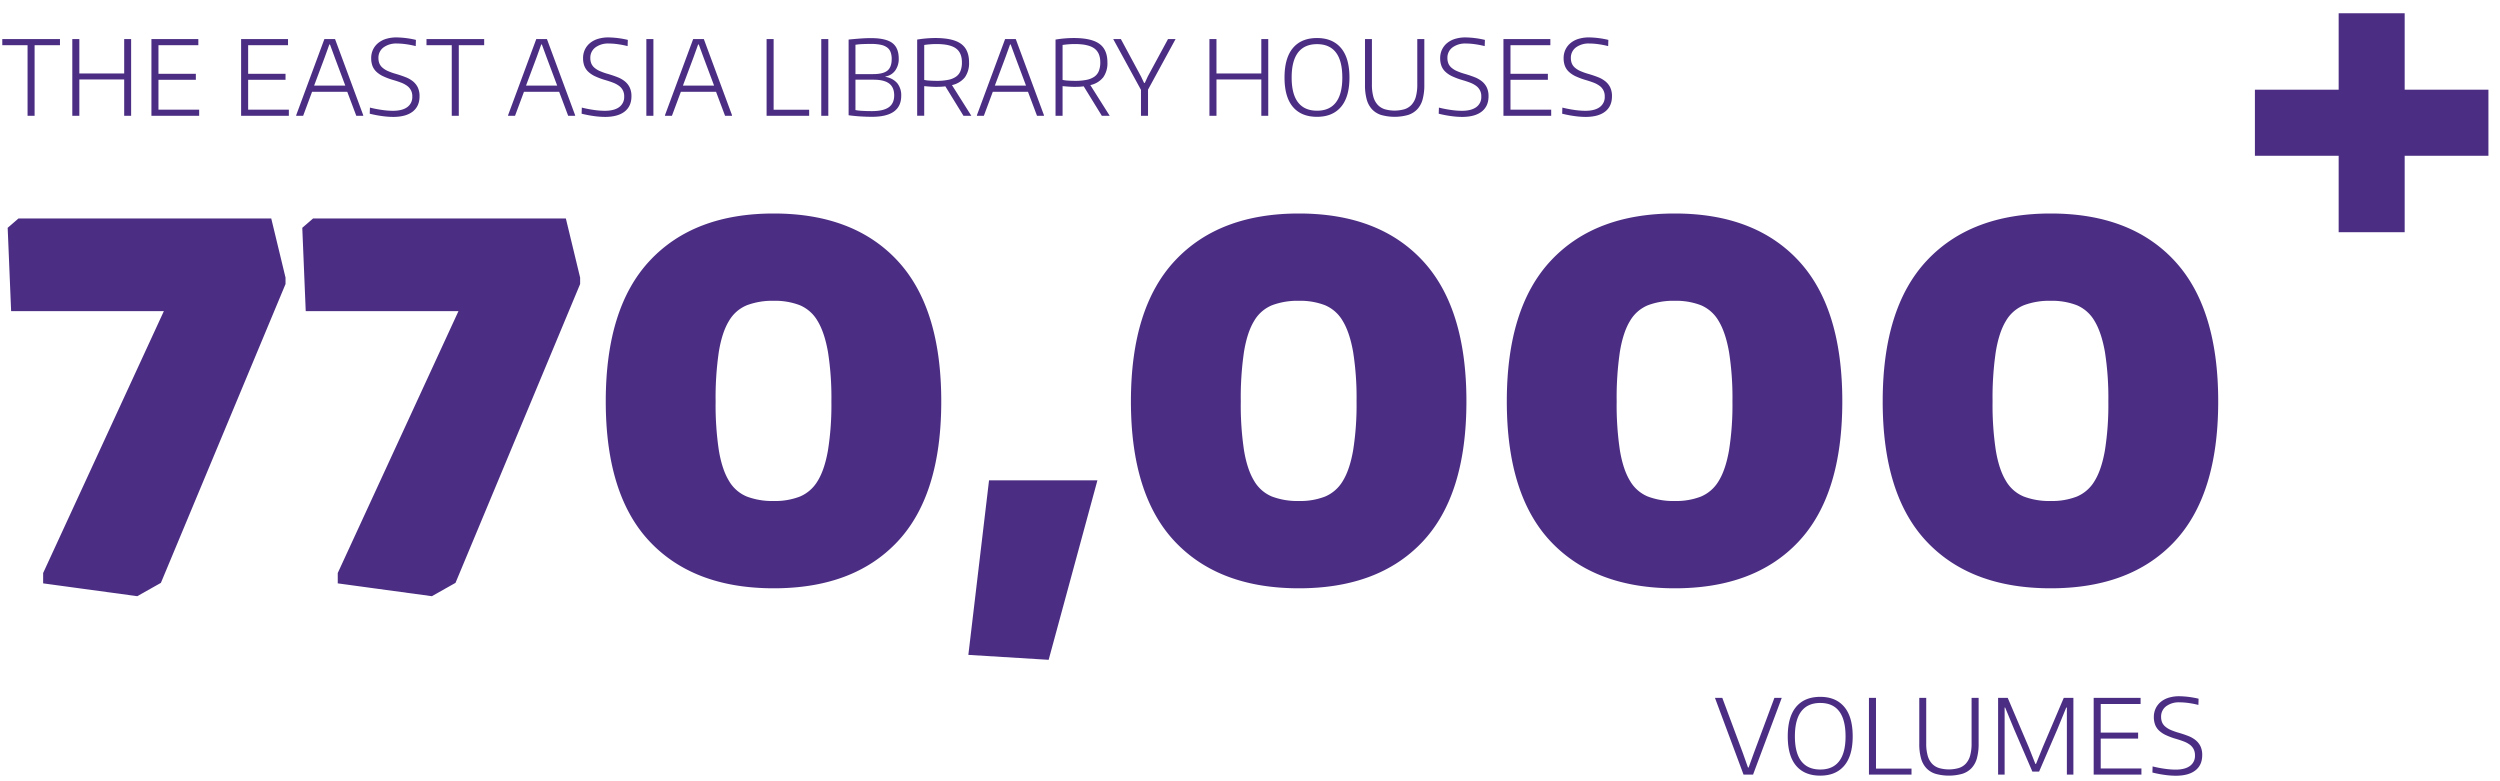 <svg xmlns="http://www.w3.org/2000/svg" width="1411" height="441" viewBox="0 0 1411 441">
<defs>
    <style>
      .cls-1, .cls-4 {
        fill: #84754d;
      }

      .cls-1, .cls-2, .cls-3 {
        fill-rule: evenodd;
      }

      .cls-2, .cls-5 {
        fill: #4b2e83;
      }

      .cls-3, .cls-6 {
        fill: #b7a57a;
      }
    </style>
  </defs>
  <path id="_9_000_000" data-name="9,000,000" class="cls-1" d="M-2162.45,125.515a81.982,81.982,0,0,0-28.36,14.474,63.316,63.316,0,0,0-17.93,23.1,72.471,72.471,0,0,0-6.26,30.616,62.163,62.163,0,0,0,5.28,25.885,54.415,54.415,0,0,0,15.02,19.762,70.231,70.231,0,0,0,23.35,12.524,98.1,98.1,0,0,0,30.59,4.454,88.242,88.242,0,0,0,24.47-3.2,65.112,65.112,0,0,0,19.18-8.768q-3.885,23.381-17.51,33.122t-40.6,9.741a162.8,162.8,0,0,1-17.24-.974q-9.18-.972-21.69-3.2l-7.5,43.42q13.62,2.785,25.72,4.175a203.6,203.6,0,0,0,23.21,1.392q119.565,0,119.57-115.229,0-47.315-23.78-71.81t-67.7-24.493Q-2145.765,120.505-2162.45,125.515Zm17.38,86.422q-6.255-5.982-6.26-19.9,0-14.195,6.4-20.735t20.3-6.541q14.445,0,21.41,10.02,6.945,10.02,8.06,33.121a39.317,39.317,0,0,1-12.93,7.1,48.981,48.981,0,0,1-16.54,2.922Q-2138.82,217.921-2145.07,211.937ZM-1974.21,372.4l27.53-101.313h-61.17l-11.68,98.529Zm211.05-66.661q24.75-26.3,24.75-79.185t-24.75-79.463q-24.75-26.577-69.79-26.581t-69.93,26.581q-24.885,26.583-24.89,79.463t24.89,79.185q24.885,26.3,69.93,26.3T-1763.16,305.734Zm-84.95-25.467a20.809,20.809,0,0,1-10.14-8.906q-3.9-6.4-5.7-17.257a172.183,172.183,0,0,1-1.81-27.555,177.142,177.142,0,0,1,1.81-27.972q1.8-10.992,5.7-17.4a20.829,20.829,0,0,1,10.14-8.906,40.839,40.839,0,0,1,15.16-2.5,38.9,38.9,0,0,1,14.74,2.5,21.04,21.04,0,0,1,10.01,8.906q3.885,6.406,5.83,17.4a165.018,165.018,0,0,1,1.95,27.972,162.912,162.912,0,0,1-1.95,27.694q-1.935,11-5.83,17.257a21.2,21.2,0,0,1-10.01,8.767,38.9,38.9,0,0,1-14.74,2.5A40.839,40.839,0,0,1-1848.11,280.267Zm297.1,25.467q24.75-26.3,24.75-79.185t-24.75-79.463q-24.75-26.577-69.79-26.581t-69.93,26.581q-24.885,26.583-24.88,79.463t24.88,79.185q24.885,26.3,69.93,26.3T-1551.01,305.734Zm-84.94-25.467a20.83,20.83,0,0,1-10.15-8.906q-3.9-6.4-5.7-17.257a172.183,172.183,0,0,1-1.81-27.555,177.142,177.142,0,0,1,1.81-27.972q1.8-10.992,5.7-17.4a20.85,20.85,0,0,1,10.15-8.906,40.784,40.784,0,0,1,15.15-2.5,38.867,38.867,0,0,1,14.74,2.5,21.04,21.04,0,0,1,10.01,8.906q3.885,6.406,5.84,17.4a166.2,166.2,0,0,1,1.94,27.972,164.085,164.085,0,0,1-1.94,27.694q-1.95,11-5.84,17.257a21.2,21.2,0,0,1-10.01,8.767,38.867,38.867,0,0,1-14.74,2.5A40.784,40.784,0,0,1-1635.95,280.267Zm297.1,25.467q24.735-26.3,24.74-79.185t-24.74-79.463q-24.75-26.577-69.79-26.581t-69.94,26.581q-24.885,26.583-24.88,79.463t24.88,79.185q24.885,26.3,69.94,26.3T-1338.85,305.734Zm-84.95-25.467a20.873,20.873,0,0,1-10.15-8.906q-3.9-6.4-5.7-17.257a172.183,172.183,0,0,1-1.81-27.555,177.142,177.142,0,0,1,1.81-27.972q1.815-10.992,5.7-17.4a20.893,20.893,0,0,1,10.15-8.906,40.8,40.8,0,0,1,15.16-2.5,38.849,38.849,0,0,1,14.73,2.5,21,21,0,0,1,10.01,8.906q3.9,6.406,5.84,17.4a165.018,165.018,0,0,1,1.95,27.972,162.912,162.912,0,0,1-1.95,27.694q-1.95,11-5.84,17.257a21.158,21.158,0,0,1-10.01,8.767,38.849,38.849,0,0,1-14.73,2.5A40.8,40.8,0,0,1-1423.8,280.267Zm170.31,92.128,27.53-101.313h-61.18l-11.67,98.529Zm211.04-66.661q24.75-26.3,24.75-79.185t-24.75-79.463q-24.75-26.577-69.79-26.581t-69.93,26.581q-24.885,26.583-24.88,79.463t24.88,79.185q24.885,26.3,69.93,26.3T-1042.45,305.734Zm-84.94-25.467a20.83,20.83,0,0,1-10.15-8.906q-3.9-6.4-5.7-17.257a172.183,172.183,0,0,1-1.81-27.555,177.142,177.142,0,0,1,1.81-27.972q1.8-10.992,5.7-17.4a20.85,20.85,0,0,1,10.15-8.906,40.784,40.784,0,0,1,15.15-2.5,38.867,38.867,0,0,1,14.74,2.5,21,21,0,0,1,10.01,8.906q3.885,6.406,5.84,17.4a166.066,166.066,0,0,1,1.95,27.972,163.953,163.953,0,0,1-1.95,27.694q-1.95,11-5.84,17.257a21.158,21.158,0,0,1-10.01,8.767,38.867,38.867,0,0,1-14.74,2.5A40.784,40.784,0,0,1-1127.39,280.267Zm297.1,25.467q24.744-26.3,24.747-79.185t-24.747-79.463q-24.751-26.577-69.792-26.581t-69.931,26.581Q-994.9,173.669-994.9,226.549t24.885,79.185q24.882,26.3,69.931,26.3T-830.292,305.734Zm-84.946-25.467a20.84,20.84,0,0,1-10.149-8.906q-3.9-6.4-5.7-17.257a172.463,172.463,0,0,1-1.807-27.555,177.431,177.431,0,0,1,1.807-27.972q1.806-10.992,5.7-17.4a20.86,20.86,0,0,1,10.149-8.906,40.8,40.8,0,0,1,15.154-2.5,38.869,38.869,0,0,1,14.737,2.5,21.008,21.008,0,0,1,10.01,8.906q3.891,6.406,5.839,17.4a165.582,165.582,0,0,1,1.947,27.972,163.47,163.47,0,0,1-1.947,27.694q-1.948,11-5.839,17.257a21.172,21.172,0,0,1-10.01,8.767,38.869,38.869,0,0,1-14.737,2.5A40.8,40.8,0,0,1-915.238,280.267Zm297.1,25.467q24.745-26.3,24.747-79.185t-24.747-79.463q-24.751-26.577-69.792-26.581t-69.93,26.581q-24.888,26.583-24.886,79.463t24.886,79.185q24.88,26.3,69.93,26.3T-618.139,305.734Zm-84.946-25.467a20.845,20.845,0,0,1-10.149-8.906q-3.9-6.4-5.7-17.257a172.58,172.58,0,0,1-1.807-27.555,177.551,177.551,0,0,1,1.807-27.972q1.806-10.992,5.7-17.4a20.865,20.865,0,0,1,10.149-8.906,40.8,40.8,0,0,1,15.154-2.5,38.869,38.869,0,0,1,14.737,2.5,21,21,0,0,1,10.01,8.906q3.891,6.406,5.839,17.4a165.582,165.582,0,0,1,1.947,27.972,163.47,163.47,0,0,1-1.947,27.694q-1.948,11-5.839,17.257a21.167,21.167,0,0,1-10.01,8.767,38.869,38.869,0,0,1-14.737,2.5A40.8,40.8,0,0,1-703.085,280.267Z"/>
  <path id="_" data-name="+" class="cls-1" d="M-619.332,87.919h47.269V131.06H-534.8V87.919h47.269v-37.3H-534.8V7.482h-37.259V50.623h-47.269v37.3Z"/>
  <path id="_copy" data-name="+ copy" class="cls-2" d="M1272.67,87.919h47.27V131.06h37.26V87.919h47.27v-37.3H1357.2V7.482h-37.26V50.623h-47.27v37.3Z"/>
  <path id="_2" data-name="+" class="cls-3" d="M3044.67,37.919h47.27V81.06h37.26V37.919h47.27V0.623H3129.2V-42.518h-37.26V0.623h-47.27v37.3Z"/>
  <path id="UNIVERSITY_LIBRARIES_PROVIDES" data-name="UNIVERSITY LIBRARIES PROVIDES" class="cls-1" d="M-2174.08,70.56a12.248,12.248,0,0,0,5.23-3.218,13.239,13.239,0,0,0,3.04-5.588,30.373,30.373,0,0,0,.97-8.192V27.7h-3.98V53.386a25.2,25.2,0,0,1-.79,6.788,11,11,0,0,1-2.39,4.564,9.3,9.3,0,0,1-4.01,2.545,17.974,17.974,0,0,1-5.61.79,17.93,17.93,0,0,1-5.61-.79,9.241,9.241,0,0,1-4.01-2.545,11,11,0,0,1-2.39-4.564,25.2,25.2,0,0,1-.79-6.788V27.7h-3.92V53.562a29.978,29.978,0,0,0,.97,8.192,13.308,13.308,0,0,0,3.01,5.588,11.965,11.965,0,0,0,5.2,3.218,24.572,24.572,0,0,0,7.54,1.024A24.572,24.572,0,0,0-2174.08,70.56ZM-2153.86,71h3.69V33.96h0.29l3.33,4.974L-2123.22,71h3.62V27.7h-3.68V64.8h-0.3l-3.5-5.149L-2150.29,27.7h-3.57V71Zm45.72,0h3.97V27.7h-3.97V71Zm26.71,0h5.38l16.19-43.3h-4.15l-11.57,31.071-2.99,8.25h-0.35l-2.92-8.25L-2093.41,27.7h-4.15Zm28.12,0h26.94V67.547h-22.97V50.695h21.1V47.3h-21.1V31.151h22.51V27.7h-26.48V71Zm62.13,0h4.45l-10.93-17.32a12.694,12.694,0,0,0,7.3-4.418,13.7,13.7,0,0,0,2.34-8.4q0-7.2-4.53-10.474t-14.47-3.277a63.26,63.26,0,0,0-10.29.878V71h3.98V54.264q1.815,0.175,3.51.293t3.09,0.117c0.98,0,1.9-.019,2.78-0.058s1.73-.117,2.54-0.234Zm-19.2-19.865a18.944,18.944,0,0,1-2.95-.38V31.034q1.455-.233,3.33-0.38t3.51-.146q7.65,0,11.05,2.458t3.39,7.9a13.144,13.144,0,0,1-.79,4.8,7.177,7.177,0,0,1-2.49,3.218,11.6,11.6,0,0,1-4.38,1.814,31.318,31.318,0,0,1-6.55.585C-2007.66,51.28-2009.03,51.231-2010.38,51.133Zm53.11,17.5q3.855-3.013,3.86-8.631a11.3,11.3,0,0,0-1-5,10.1,10.1,0,0,0-2.72-3.423,15.36,15.36,0,0,0-4.09-2.34q-2.37-.935-5.11-1.755a35.285,35.285,0,0,1-4.88-1.7,11.974,11.974,0,0,1-3.16-1.96,6.582,6.582,0,0,1-1.73-2.4,8.087,8.087,0,0,1-.52-3.013,7.191,7.191,0,0,1,2.83-5.968,12.051,12.051,0,0,1,7.63-2.224,37.627,37.627,0,0,1,5.06.38,49.384,49.384,0,0,1,5.52,1.083l0.12-3.511a50.765,50.765,0,0,0-10.93-1.4,19.907,19.907,0,0,0-5.91.819,13.107,13.107,0,0,0-4.5,2.37,10.787,10.787,0,0,0-2.89,3.716,11.118,11.118,0,0,0-1.02,4.8,12.25,12.25,0,0,0,.7,4.33,9.007,9.007,0,0,0,2.22,3.335,14.649,14.649,0,0,0,3.92,2.6,38.914,38.914,0,0,0,5.78,2.136c1.48,0.43,2.87.888,4.15,1.375A14.587,14.587,0,0,1-1960.58,54a7.523,7.523,0,0,1,2.26,2.516,7.581,7.581,0,0,1,.81,3.657,6.915,6.915,0,0,1-2.83,5.939q-2.835,2.078-8.16,2.077a44.676,44.676,0,0,1-6.19-.5,62.519,62.519,0,0,1-6.72-1.317l-0.12,3.452a61.749,61.749,0,0,0,6.78,1.316,46.748,46.748,0,0,0,6.37.5Q-1961.135,71.642-1957.27,68.629ZM-1945,71h3.98V27.7H-1945V71Zm25.2,0h3.97V31.151h14.32V27.7h-32.56v3.452h14.27V71Zm35.77,0h3.98V56.253L-1864.5,27.7h-4.27l-11.4,21.065-1.7,3.686h-0.41l-1.75-3.686L-1895.37,27.7h-4.33l15.67,28.672V71Zm38.64,0h24.02V67.605h-20.05V27.7h-3.97V71Zm30.86,0h3.98V27.7h-3.98V71Zm45.13-11.293a10.793,10.793,0,0,0-2.25-7.109,10.832,10.832,0,0,0-6.63-3.54V48.822a8.43,8.43,0,0,0,5.49-3.365,11.084,11.084,0,0,0,1.99-6.7q0-6.144-3.69-8.865-3.675-2.721-11.98-2.721-2.685,0-5.58.2t-7.04.614V70.706q3.495,0.468,6.86.673t6.35,0.2q16.485,0,16.48-11.878h0Zm-21.98,8.514a29.532,29.532,0,0,1-3.86-.439V50.636h10.17q6.03,0,8.86,2.165t2.84,6.671c0,3.043-1.03,5.286-3.07,6.729s-5.22,2.165-9.5,2.165C-1787.97,68.366-1789.78,68.317-1791.38,68.219Zm-3.86-20.743V30.917a35.439,35.439,0,0,1,4.01-.38c1.42-.058,3.07-0.088,4.94-0.088a25.773,25.773,0,0,1,5.29.468,9.316,9.316,0,0,1,3.56,1.463,5.775,5.775,0,0,1,2.02,2.633,10.7,10.7,0,0,1,.64,3.92q0,4.623-2.42,6.583t-8.1,1.96h-9.94ZM-1734.27,71h4.44l-10.93-17.32a12.689,12.689,0,0,0,7.31-4.418,13.7,13.7,0,0,0,2.34-8.4q0-7.2-4.53-10.474t-14.47-3.277a63.26,63.26,0,0,0-10.29.878V71h3.98V54.264c1.2,0.117,2.37.215,3.5,0.293s2.17,0.117,3.1.117c0.98,0,1.9-.019,2.78-0.058s1.72-.117,2.54-0.234Zm-19.2-19.865a18.768,18.768,0,0,1-2.95-.38V31.034q1.455-.233,3.33-0.38t3.51-.146q7.65,0,11.04,2.458c2.26,1.638,3.4,4.271,3.4,7.9a13.144,13.144,0,0,1-.79,4.8,7.177,7.177,0,0,1-2.49,3.218,11.6,11.6,0,0,1-4.38,1.814,31.385,31.385,0,0,1-6.55.585C-1750.75,51.28-1752.13,51.231-1753.47,51.133ZM-1726.67,71h3.92l5.02-13.517h19.88L-1692.77,71h3.92V70.648l-15.9-42.949h-6.02l-15.9,42.949V71Zm10.11-17.028,5.97-15.916,2.63-7.314h0.35l2.69,7.314,5.96,15.916h-17.6ZM-1656.17,71h4.44l-10.93-17.32a12.722,12.722,0,0,0,7.31-4.418,13.768,13.768,0,0,0,2.33-8.4q0-7.2-4.53-10.474t-14.46-3.277a63.073,63.073,0,0,0-10.29.878V71h3.97V54.264q1.815,0.175,3.51.293c1.13,0.079,2.16.117,3.1,0.117,0.97,0,1.9-.019,2.77-0.058s1.73-.117,2.55-0.234Zm-19.21-19.865a19.123,19.123,0,0,1-2.95-.38V31.034q1.47-.233,3.33-0.38,1.875-.145,3.51-0.146,7.665,0,11.05,2.458t3.39,7.9a12.936,12.936,0,0,1-.79,4.8,7.088,7.088,0,0,1-2.48,3.218,11.651,11.651,0,0,1-4.39,1.814,31.216,31.216,0,0,1-6.54.585C-1672.66,51.28-1674.03,51.231-1675.38,51.133ZM-1643.66,71h3.97V27.7h-3.97V71Zm15.43,0h26.95V67.547h-22.98V50.695h21.11V47.3h-21.11V31.151h22.51V27.7h-26.48V71Zm57.4-2.37q3.855-3.013,3.86-8.631a11.167,11.167,0,0,0-1-5,10.072,10.072,0,0,0-2.71-3.423,15.423,15.423,0,0,0-4.1-2.34c-1.57-.624-3.28-1.209-5.11-1.755a35.285,35.285,0,0,1-4.88-1.7,11.974,11.974,0,0,1-3.16-1.96,6.437,6.437,0,0,1-1.72-2.4,8.083,8.083,0,0,1-.53-3.013,7.2,7.2,0,0,1,2.84-5.968,12.031,12.031,0,0,1,7.63-2.224,37.488,37.488,0,0,1,5.05.38,50,50,0,0,1,5.53,1.083l0.11-3.511a50.765,50.765,0,0,0-10.93-1.4,19.791,19.791,0,0,0-5.9.819,12.927,12.927,0,0,0-4.5,2.37,10.7,10.7,0,0,0-2.9,3.716,11.118,11.118,0,0,0-1.02,4.8,12.25,12.25,0,0,0,.7,4.33,9.007,9.007,0,0,0,2.22,3.335,14.811,14.811,0,0,0,3.92,2.6,39.5,39.5,0,0,0,5.79,2.136c1.48,0.43,2.86.888,4.15,1.375A15.01,15.01,0,0,1-1574.13,54a7.6,7.6,0,0,1,2.25,2.516,7.58,7.58,0,0,1,.82,3.657,6.922,6.922,0,0,1-2.84,5.939q-2.835,2.078-8.15,2.077a44.691,44.691,0,0,1-6.2-.5,62.519,62.519,0,0,1-6.72-1.317l-0.12,3.452a61.749,61.749,0,0,0,6.78,1.316,46.748,46.748,0,0,0,6.37.5Q-1574.68,71.642-1570.83,68.629Zm26.89,2.37h3.97V56.429q1.935,0.234,3.54.293c1.07,0.039,2.08.059,3.01,0.059q9.765,0,14.26-3.54t4.51-11.322q0-7.724-4.56-11.264t-14.44-3.54a64.588,64.588,0,0,0-10.29.878V71Zm9.09-17.671c-0.68-.038-1.35-0.088-1.99-0.146s-1.24-.117-1.78-0.175a12.329,12.329,0,0,1-1.35-.2V31.034c0.94-.155,2.03-0.282,3.28-0.38s2.43-.146,3.56-0.146q7.665,0,11.05,2.692t3.39,8.718a15.35,15.35,0,0,1-.79,5.266,7.911,7.911,0,0,1-2.48,3.54,10.85,10.85,0,0,1-4.39,2.019,28.456,28.456,0,0,1-6.54.644C-1533.52,53.386-1534.17,53.367-1534.85,53.328ZM-1480.28,71h4.44l-10.93-17.32a12.662,12.662,0,0,0,7.3-4.418,13.7,13.7,0,0,0,2.34-8.4q0-7.2-4.53-10.474t-14.46-3.277a63.073,63.073,0,0,0-10.29.878V71h3.97V54.264q1.815,0.175,3.51.293c1.13,0.079,2.16.117,3.1,0.117,0.97,0,1.9-.019,2.77-0.058s1.73-.117,2.55-0.234Zm-19.21-19.865a18.944,18.944,0,0,1-2.95-.38V31.034q1.47-.233,3.33-0.38t3.51-.146q7.665,0,11.05,2.458t3.39,7.9a12.936,12.936,0,0,1-.79,4.8,7.157,7.157,0,0,1-2.48,3.218,11.651,11.651,0,0,1-4.39,1.814,31.252,31.252,0,0,1-6.55.585C-1496.77,51.28-1498.14,51.231-1499.49,51.133Zm61.32,14.833q4.77-5.617,4.77-16.559,0-11-4.77-16.647-4.755-5.646-13.53-5.646-8.88,0-13.62,5.646t-4.73,16.647q0,11,4.73,16.589t13.62,5.588Q-1442.925,71.584-1438.17,65.967Zm-24.23-2.516q-3.615-4.681-3.62-14.043,0-9.42,3.62-14.131t10.7-4.71q7.08,0,10.67,4.71t3.59,14.131q0,9.3-3.59,14.014t-10.67,4.71Q-1458.78,68.132-1462.4,63.451ZM-1413.82,71h5.38l16.19-43.3h-4.15l-11.58,31.071-2.98,8.25h-0.35l-2.92-8.25L-1425.8,27.7h-4.15Zm28.12,0h3.97V27.7h-3.97V71Zm43.28-4.74q5.46-5.383,5.47-16.91,0-11.468-5.26-16.823t-16.55-5.354c-0.7,0-1.54.02-2.51,0.058s-1.98.088-3.01,0.146-2.08.127-3.13,0.2-2.01.156-2.86,0.234V70.765a19.663,19.663,0,0,0,4.32.673q2.865,0.2,6.2.2Q-1347.885,71.642-1342.42,66.259Zm-18.24,1.9c-0.6-.019-1.2-0.049-1.78-0.088s-1.19-.1-1.81-0.176-1.31-.175-2.05-0.292V31.151c1.17-.155,2.5-0.273,3.98-0.351s2.76-.117,3.86-0.117q9.06,0,13.26,4.476t4.21,14.189q0,9.773-4.29,14.307-4.305,4.535-13.48,4.535C-1359.42,68.19-1360.05,68.181-1360.66,68.161ZM-1327.78,71h26.95V67.547h-22.97V50.695h21.1V47.3h-21.1V31.151h22.5V27.7h-26.48V71Zm57.41-2.37q3.855-3.013,3.85-8.631a11.31,11.31,0,0,0-.99-5,10.1,10.1,0,0,0-2.72-3.423,15.36,15.36,0,0,0-4.09-2.34q-2.37-.935-5.11-1.755a35.946,35.946,0,0,1-4.89-1.7,12.07,12.07,0,0,1-3.15-1.96,6.467,6.467,0,0,1-1.73-2.4,8.087,8.087,0,0,1-.52-3.013,7.191,7.191,0,0,1,2.83-5.968,12.051,12.051,0,0,1,7.63-2.224,37.627,37.627,0,0,1,5.06.38,49.384,49.384,0,0,1,5.52,1.083l0.12-3.511a50.841,50.841,0,0,0-10.93-1.4,19.859,19.859,0,0,0-5.91.819,13.107,13.107,0,0,0-4.5,2.37,10.669,10.669,0,0,0-2.89,3.716,11.118,11.118,0,0,0-1.02,4.8,12.25,12.25,0,0,0,.7,4.33,8.77,8.77,0,0,0,2.22,3.335,14.649,14.649,0,0,0,3.92,2.6,38.914,38.914,0,0,0,5.78,2.136c1.48,0.43,2.87.888,4.15,1.375A14.587,14.587,0,0,1-1273.68,54a7.387,7.387,0,0,1,2.25,2.516,7.467,7.467,0,0,1,.82,3.657,6.915,6.915,0,0,1-2.83,5.939q-2.835,2.078-8.16,2.077a44.559,44.559,0,0,1-6.19-.5,63.2,63.2,0,0,1-6.73-1.317l-0.11,3.452a61.749,61.749,0,0,0,6.78,1.316,46.63,46.63,0,0,0,6.37.5Q-1274.235,71.642-1270.37,68.629Z"/>
  <path id="total_volumes_Including_e-books_" data-name="total volumes (Including e-books)" class="cls-1" d="M-2189.37,466.575h3.97V426.727h14.33v-3.452h-32.56v3.452h14.26v39.848Zm52.64-5.032q4.755-5.618,4.76-16.559,0-11-4.76-16.648t-13.53-5.646q-8.895,0-13.62,5.646t-4.74,16.648q0,11,4.74,16.588t13.62,5.588Q-2141.5,467.16-2136.73,461.543Zm-24.23-2.516q-3.63-4.681-3.63-14.043,0-9.421,3.63-14.131,3.615-4.71,10.7-4.711,7.065,0,10.66,4.711t3.6,14.131q0,9.3-3.6,14.014-3.585,4.71-10.66,4.71T-2160.96,459.027Zm45.71,7.548h3.98V426.727h14.32v-3.452h-32.56v3.452h14.26v39.848Zm15.96,0h3.91l5.03-13.517h19.88l5.08,13.517h3.92v-0.351l-15.9-42.949h-6.02l-15.9,42.949v0.351Zm10.11-17.027,5.96-15.916,2.63-7.314h0.35l2.69,7.314,5.97,15.916h-17.6Zm34.26,17.027h24.02v-3.394h-20.05V423.275h-3.97v43.3Zm53.6,0h5.38l16.19-43.3h-4.15l-11.58,31.071-2.98,8.25h-0.35l-2.92-8.25-11.57-31.071h-4.15Zm56.85-5.032q4.755-5.618,4.76-16.559,0-11-4.76-16.648t-13.54-5.646q-8.88,0-13.62,5.646-4.725,5.647-4.73,16.648t4.73,16.588q4.74,5.589,13.62,5.588Q-1949.235,467.16-1944.47,461.543Zm-24.23-2.516q-3.63-4.681-3.63-14.043,0-9.421,3.63-14.131t10.69-4.711q7.08,0,10.67,4.711t3.6,14.131q0,9.3-3.6,14.014t-10.67,4.71Q-1965.075,463.708-1968.7,459.027Zm38.17,7.548h24.02v-3.394h-20.05V423.275h-3.97v43.3Zm52.67-.439a12.306,12.306,0,0,0,5.23-3.218,13.348,13.348,0,0,0,3.04-5.588,30.407,30.407,0,0,0,.96-8.192V423.275h-3.97v25.687a25.606,25.606,0,0,1-.79,6.788,11.135,11.135,0,0,1-2.4,4.564,9.262,9.262,0,0,1-4,2.545,17.984,17.984,0,0,1-5.62.79,17.962,17.962,0,0,1-5.61-.79,9.2,9.2,0,0,1-4-2.545,11.135,11.135,0,0,1-2.4-4.564,25.606,25.606,0,0,1-.79-6.788V423.275h-3.91v25.863a30.407,30.407,0,0,0,.96,8.192,13.419,13.419,0,0,0,3.01,5.588,12.08,12.08,0,0,0,5.2,3.218,24.62,24.62,0,0,0,7.54,1.024A24.643,24.643,0,0,0-1877.86,466.136Zm20.22,0.439h3.68V428.717h0.3l5.08,12.288,10.29,23.873h3.8l10.29-23.873,5.02-12.288h0.35v37.858h3.69v-43.3h-5.44l-11.87,27.852-3.79,9.421h-0.36l-3.74-9.421-11.86-27.852h-5.44v43.3Zm53.95,0h26.95v-3.452h-22.97V446.271h21.1v-3.394h-21.1v-16.15h22.5v-3.452h-26.48v43.3Zm57.41-2.37q3.855-3.012,3.86-8.631a11.3,11.3,0,0,0-1-5,10.1,10.1,0,0,0-2.72-3.423,15.328,15.328,0,0,0-4.09-2.341q-2.37-.936-5.11-1.755a35.322,35.322,0,0,1-4.88-1.7,11.949,11.949,0,0,1-3.16-1.961,6.576,6.576,0,0,1-1.73-2.4,8.081,8.081,0,0,1-.52-3.013,7.19,7.19,0,0,1,2.83-5.968,12.051,12.051,0,0,1,7.63-2.224,37.656,37.656,0,0,1,5.06.38,49.591,49.591,0,0,1,5.52,1.083l0.12-3.511a50.776,50.776,0,0,0-10.93-1.4,19.9,19.9,0,0,0-5.91.819,13.116,13.116,0,0,0-4.5,2.37,10.793,10.793,0,0,0-2.89,3.715,11.121,11.121,0,0,0-1.02,4.8,12.252,12.252,0,0,0,.7,4.33,9.016,9.016,0,0,0,2.22,3.335,14.67,14.67,0,0,0,3.92,2.6,38.907,38.907,0,0,0,5.78,2.135c1.48,0.43,2.87.888,4.15,1.375a14.619,14.619,0,0,1,3.36,1.756,7.385,7.385,0,0,1,2.25,2.516,7.467,7.467,0,0,1,.82,3.657,6.914,6.914,0,0,1-2.83,5.939q-2.835,2.077-8.16,2.077a44.64,44.64,0,0,1-6.19-.5,63.12,63.12,0,0,1-6.73-1.317l-0.11,3.453a61.939,61.939,0,0,0,6.78,1.316,46.756,46.756,0,0,0,6.37.5Q-1750.145,467.219-1746.28,464.205Zm33.37,11.732h3.63V475.7a50.5,50.5,0,0,1-6.9-13.955,52.3,52.3,0,0,1-2.4-15.887,52.391,52.391,0,0,1,2.4-15.857,50.434,50.434,0,0,1,6.9-13.985v-0.234h-3.63a51.58,51.58,0,0,0-6.78,14.19,54.29,54.29,0,0,0-2.33,15.886,54.287,54.287,0,0,0,2.33,15.887,51.574,51.574,0,0,0,6.78,14.189h0Zm10.06-9.362h3.97v-43.3h-3.97v43.3Zm15.43,0h3.68V429.536h0.3l3.33,4.974,23.32,32.065h3.63v-43.3h-3.69v37.1h-0.29l-3.51-5.15-23.2-31.948h-3.57v43.3Zm64.8,0.439c0.84-.059,1.68-0.146,2.54-0.263s1.7-.254,2.51-0.41,1.56-.331,2.23-0.527v-3.393c-0.59.156-1.31,0.3-2.17,0.438s-1.73.264-2.63,0.381-1.76.2-2.6,0.263-1.57.088-2.19,0.088q-14.97,0-14.97-18.607,0-9.6,3.8-14.161c2.54-3.042,6.41-4.564,11.64-4.564a37.586,37.586,0,0,1,4.15.264c1.55,0.175,3.21.419,4.97,0.731v-3.511c-1.6-.312-3.26-0.565-4.97-0.761a40.856,40.856,0,0,0-4.5-.292q-19.185,0-19.18,22.352,0,21.942,19.06,22.06Q-1623.88,467.1-1622.62,467.014Zm15.63-.439h24.03v-3.394h-20.05V423.275h-3.98v43.3Zm52.67-.439a12.186,12.186,0,0,0,5.23-3.218,13.131,13.131,0,0,0,3.04-5.588,29.98,29.98,0,0,0,.97-8.192V423.275h-3.98v25.687a25.2,25.2,0,0,1-.79,6.788,11.006,11.006,0,0,1-2.39,4.564,9.237,9.237,0,0,1-4.01,2.545,17.918,17.918,0,0,1-5.61.79,17.962,17.962,0,0,1-5.61-.79,9.2,9.2,0,0,1-4-2.545,11.018,11.018,0,0,1-2.4-4.564,25.2,25.2,0,0,1-.79-6.788V423.275h-3.92v25.863a30.375,30.375,0,0,0,.97,8.192,13.307,13.307,0,0,0,3.01,5.588,12.021,12.021,0,0,0,5.2,3.218,24.62,24.62,0,0,0,7.54,1.024A24.575,24.575,0,0,0-1554.32,466.136Zm48.08-4.3q5.475-5.382,5.47-16.91,0-11.468-5.26-16.823t-16.55-5.354c-0.7,0-1.54.021-2.51,0.059s-1.98.088-3.01,0.146-2.08.127-3.13,0.205-2.01.156-2.86,0.234v42.949a19.644,19.644,0,0,0,4.32.673q2.865,0.2,6.2.2Q-1511.705,467.219-1506.24,461.835Zm-18.24,1.9c-0.6-.019-1.19-0.048-1.78-0.088s-1.19-.1-1.81-0.175-1.31-.176-2.05-0.293V426.727c1.17-.155,2.5-0.272,3.98-0.351s2.76-.117,3.86-0.117q9.06,0,13.27,4.477t4.2,14.189q0,9.772-4.29,14.307-4.305,4.534-13.48,4.534C-1523.24,463.766-1523.87,463.757-1524.48,463.737Zm32.88,2.838h3.98v-43.3h-3.98v43.3Zm15.44,0h3.68V429.536h0.29l3.33,4.974,23.33,32.065h3.62v-43.3h-3.68v37.1h-0.29l-3.51-5.15-23.21-31.948h-3.56v43.3Zm68.56,0.059a44.841,44.841,0,0,0,5.91-1.288V444.574h-3.8v18.2c-1.25.234-2.59,0.429-4.03,0.585a35.006,35.006,0,0,1-3.63.234q-15.495,0-15.49-18.607,0-9.537,3.98-14.131t12.27-4.594q1.17,0,2.28.059t2.34,0.234c0.82,0.117,1.68.263,2.6,0.439s1.96,0.4,3.13.673v-3.511a54.423,54.423,0,0,0-5.47-1.083,36.2,36.2,0,0,0-5.11-.38q-20.115,0-20.11,22.352,0,21.942,19.58,22.06A37.572,37.572,0,0,0-1407.6,466.634Zm30.4-.059h26.95v-3.452h-22.98V446.271h21.11v-3.394h-21.11v-16.15h22.51v-3.452h-26.48v43.3Zm34.55-14.687h17.83v-3.394h-17.83v3.394Zm57.63,3.394a10.789,10.789,0,0,0-2.25-7.109,10.833,10.833,0,0,0-6.63-3.541V444.4a8.378,8.378,0,0,0,5.49-3.364,11.019,11.019,0,0,0,1.99-6.7q0-6.144-3.68-8.865t-11.99-2.721q-2.685,0-5.58.2t-7.04.615v42.714c2.34,0.312,4.62.536,6.87,0.673s4.35,0.205,6.34.205q16.485,0,16.48-11.878h0ZM-1307,463.8a29.484,29.484,0,0,1-3.85-.439V446.212h10.17q6.015,0,8.85,2.165t2.84,6.671q0,4.565-3.07,6.729c-2.05,1.444-5.21,2.165-9.5,2.165C-1303.59,463.942-1305.4,463.893-1307,463.8Zm-3.85-20.743v-16.56a35.3,35.3,0,0,1,4-.38c1.42-.059,3.07-0.088,4.94-0.088a25.823,25.823,0,0,1,5.29.468,9.438,9.438,0,0,1,3.57,1.463,5.829,5.829,0,0,1,2.01,2.633,10.7,10.7,0,0,1,.65,3.921q0,4.623-2.43,6.582t-8.1,1.961h-9.93Zm64.44,18.49q4.77-5.618,4.77-16.559,0-11-4.77-16.648-4.755-5.646-13.53-5.646-8.88,0-13.62,5.646t-4.74,16.648q0,11,4.74,16.588t13.62,5.588Q-1251.165,467.16-1246.41,461.543Zm-24.23-2.516q-3.615-4.681-3.62-14.043,0-9.421,3.62-14.131t10.7-4.711q7.065,0,10.67,4.711,3.585,4.71,3.59,14.131,0,9.3-3.59,14.014t-10.67,4.71Q-1267.02,463.708-1270.64,459.027Zm67.78,2.516q4.77-5.618,4.76-16.559,0-11-4.76-16.648t-13.53-5.646q-8.895,0-13.62,5.646t-4.74,16.648q0,11,4.74,16.588t13.62,5.588Q-1207.63,467.16-1202.86,461.543Zm-24.23-2.516q-3.63-4.681-3.62-14.043,0-9.421,3.62-14.131t10.7-4.711q7.065,0,10.67,4.711,3.585,4.71,3.59,14.131,0,9.3-3.59,14.014t-10.67,4.71Q-1223.47,463.708-1227.09,459.027Zm38.17,7.548h3.98V446.212h9.17l14.5,20.363h4.62l-14.79-20.655-1.87-1.405v-0.351l1.69-1.462,13.92-19.427h-4.62l-13.86,19.485h-8.76V423.275h-3.98v43.3Zm60.09-2.37q3.87-3.012,3.86-8.631a11.3,11.3,0,0,0-.99-5,10.218,10.218,0,0,0-2.72-3.423,15.328,15.328,0,0,0-4.09-2.341q-2.37-.936-5.12-1.755a35.8,35.8,0,0,1-4.88-1.7,11.879,11.879,0,0,1-3.15-1.961,6.462,6.462,0,0,1-1.73-2.4,8.078,8.078,0,0,1-.53-3.013,7.2,7.2,0,0,1,2.84-5.968,12.032,12.032,0,0,1,7.63-2.224,37.517,37.517,0,0,1,5.05.38,49.318,49.318,0,0,1,5.53,1.083l0.12-3.511a50.859,50.859,0,0,0-10.94-1.4,19.788,19.788,0,0,0-5.9.819,13.116,13.116,0,0,0-4.5,2.37,10.674,10.674,0,0,0-2.89,3.715,10.983,10.983,0,0,0-1.03,4.8,12.482,12.482,0,0,0,.7,4.33,8.923,8.923,0,0,0,2.23,3.335,14.606,14.606,0,0,0,3.91,2.6,39.494,39.494,0,0,0,5.79,2.135c1.48,0.43,2.86.888,4.15,1.375a14.619,14.619,0,0,1,3.36,1.756,7.385,7.385,0,0,1,2.25,2.516,7.467,7.467,0,0,1,.82,3.657,6.921,6.921,0,0,1-2.84,5.939c-1.89,1.385-4.6,2.077-8.15,2.077a44.773,44.773,0,0,1-6.2-.5,62.93,62.93,0,0,1-6.72-1.317l-0.12,3.453a62.594,62.594,0,0,0,6.79,1.316,46.638,46.638,0,0,0,6.37.5Q-1132.685,467.219-1128.83,464.205Zm10.88,11.732a49.991,49.991,0,0,0,6.81-14.189,54.948,54.948,0,0,0,2.31-15.887,54.951,54.951,0,0,0-2.31-15.886,50,50,0,0,0-6.81-14.19h-3.57v0.234A49.809,49.809,0,0,1-1114.65,430a53,53,0,0,1,2.37,15.857,52.911,52.911,0,0,1-2.37,15.887,49.875,49.875,0,0,1-6.87,13.955v0.234h3.57Z"/>
  <path id="_11_000" data-name="11,000" class="cls-3" d="M2081.88,279.253h62.57V73.289h-47.27l-70.35,36.183-0.56,2.505,6.95,35.626h3.06l44.49-9.185h1.11V279.253Zm144.31,0h62.56V73.289h-47.27l-70.34,36.183-0.56,2.505,6.95,35.626h3.06l44.49-9.185h1.11V279.253ZM2364.1,322.4l27.53-101.313h-61.17l-11.68,98.529Zm211.05-66.661q24.735-26.3,24.74-79.185t-24.74-79.463q-24.75-26.576-69.79-26.581t-69.93,26.581q-24.9,26.583-24.89,79.463t24.89,79.185q24.87,26.3,69.93,26.3Q2550.4,282.037,2575.15,255.734Zm-84.95-25.467a20.873,20.873,0,0,1-10.15-8.906q-3.885-6.4-5.7-17.257a173.516,173.516,0,0,1-1.8-27.555,178.514,178.514,0,0,1,1.8-27.972q1.815-10.992,5.7-17.4a20.893,20.893,0,0,1,10.15-8.906,40.8,40.8,0,0,1,15.16-2.505,38.849,38.849,0,0,1,14.73,2.505,21,21,0,0,1,10.01,8.906q3.9,6.406,5.84,17.4a165.018,165.018,0,0,1,1.95,27.972,162.912,162.912,0,0,1-1.95,27.694q-1.95,11-5.84,17.257a21.158,21.158,0,0,1-10.01,8.767,38.849,38.849,0,0,1-14.73,2.5A40.8,40.8,0,0,1,2490.2,230.267Zm297.1,25.467q24.75-26.3,24.75-79.185T2787.3,97.086q-24.75-26.576-69.79-26.581t-69.93,26.581q-24.885,26.583-24.89,79.463t24.89,79.185q24.885,26.3,69.93,26.3T2787.3,255.734Zm-84.94-25.467a20.787,20.787,0,0,1-10.15-8.906q-3.9-6.4-5.7-17.257a172.183,172.183,0,0,1-1.81-27.555,177.142,177.142,0,0,1,1.81-27.972q1.8-10.992,5.7-17.4a20.807,20.807,0,0,1,10.15-8.906,40.747,40.747,0,0,1,15.15-2.505,38.9,38.9,0,0,1,14.74,2.505,21.04,21.04,0,0,1,10.01,8.906q3.885,6.406,5.84,17.4a166.2,166.2,0,0,1,1.94,27.972,164.085,164.085,0,0,1-1.94,27.694q-1.95,11-5.84,17.257a21.2,21.2,0,0,1-10.01,8.767,38.9,38.9,0,0,1-14.74,2.5A40.747,40.747,0,0,1,2702.36,230.267Zm297.09,25.467q24.75-26.3,24.75-79.185t-24.75-79.463q-24.75-26.576-69.79-26.581t-69.93,26.581q-24.885,26.583-24.88,79.463t24.88,79.185q24.885,26.3,69.93,26.3T2999.45,255.734Zm-84.94-25.467a20.83,20.83,0,0,1-10.15-8.906q-3.9-6.4-5.7-17.257a172.183,172.183,0,0,1-1.81-27.555,177.142,177.142,0,0,1,1.81-27.972q1.8-10.992,5.7-17.4a20.85,20.85,0,0,1,10.15-8.906,40.784,40.784,0,0,1,15.15-2.505,38.867,38.867,0,0,1,14.74,2.505,21.04,21.04,0,0,1,10.01,8.906q3.885,6.406,5.84,17.4a166.2,166.2,0,0,1,1.94,27.972,164.085,164.085,0,0,1-1.94,27.694q-1.95,11-5.84,17.257a21.2,21.2,0,0,1-10.01,8.767,38.867,38.867,0,0,1-14.74,2.5A40.784,40.784,0,0,1,2914.51,230.267Z"/>
  <path id="_770_000" data-name="770,000" class="cls-2" d="M90.806,328.975l70.348-168.668v-3.619l-8.064-33.4H10.448l-6.117,5.288,1.946,47.038h86.2L24.351,323.408v5.845l53.109,7.237Zm166.276,0L327.43,160.307v-3.619l-8.064-33.4H176.724l-6.117,5.288,1.946,47.038h86.2L190.627,323.408v5.845l53.108,7.237ZM506.5,305.734q24.744-26.3,24.746-79.185T506.5,147.086q-24.752-26.577-69.792-26.581t-69.931,26.581q-24.888,26.583-24.886,79.463t24.886,79.185q24.882,26.3,69.931,26.3T506.5,305.734Zm-84.946-25.467a20.84,20.84,0,0,1-10.149-8.906q-3.9-6.4-5.7-17.257a172.448,172.448,0,0,1-1.808-27.555,177.415,177.415,0,0,1,1.808-27.972q1.8-10.992,5.7-17.4a20.86,20.86,0,0,1,10.149-8.906,40.791,40.791,0,0,1,15.154-2.5,38.876,38.876,0,0,1,14.737,2.5,21.008,21.008,0,0,1,10.01,8.906q3.889,6.406,5.839,17.4a165.6,165.6,0,0,1,1.946,27.972,163.483,163.483,0,0,1-1.946,27.694q-1.948,11-5.839,17.257a21.172,21.172,0,0,1-10.01,8.767,38.876,38.876,0,0,1-14.737,2.5A40.791,40.791,0,0,1,421.551,280.267ZM591.858,372.4l27.528-101.313H558.214l-11.679,98.529ZM802.9,305.734q24.745-26.3,24.747-79.185T802.9,147.086q-24.75-26.577-69.791-26.581t-69.931,26.581q-24.888,26.583-24.886,79.463t24.886,79.185q24.882,26.3,69.931,26.3T802.9,305.734Zm-84.945-25.467a20.836,20.836,0,0,1-10.149-8.906q-3.9-6.4-5.7-17.257a172.448,172.448,0,0,1-1.808-27.555,177.415,177.415,0,0,1,1.808-27.972q1.8-10.992,5.7-17.4a20.856,20.856,0,0,1,10.149-8.906,40.791,40.791,0,0,1,15.154-2.5,38.876,38.876,0,0,1,14.737,2.5,21.013,21.013,0,0,1,10.01,8.906q3.889,6.406,5.839,17.4a165.7,165.7,0,0,1,1.946,27.972,163.588,163.588,0,0,1-1.946,27.694q-1.948,11-5.839,17.257a21.176,21.176,0,0,1-10.01,8.767,38.876,38.876,0,0,1-14.737,2.5A40.791,40.791,0,0,1,717.959,280.267Zm297.1,25.467q24.735-26.3,24.74-79.185t-24.74-79.463q-24.754-26.577-69.794-26.581t-69.931,26.581q-24.888,26.583-24.886,79.463t24.886,79.185q24.882,26.3,69.931,26.3T1015.06,305.734Zm-84.948-25.467a20.84,20.84,0,0,1-10.149-8.906q-3.9-6.4-5.7-17.257a172.448,172.448,0,0,1-1.808-27.555,177.415,177.415,0,0,1,1.808-27.972q1.8-10.992,5.7-17.4a20.86,20.86,0,0,1,10.149-8.906,40.791,40.791,0,0,1,15.154-2.5,38.876,38.876,0,0,1,14.737,2.5,21.008,21.008,0,0,1,10.01,8.906q3.889,6.406,5.839,17.4a165.6,165.6,0,0,1,1.946,27.972,163.483,163.483,0,0,1-1.946,27.694q-1.948,11-5.839,17.257A21.172,21.172,0,0,1,960,280.267a38.876,38.876,0,0,1-14.737,2.5A40.791,40.791,0,0,1,930.112,280.267Zm297.1,25.467q24.75-26.3,24.75-79.185t-24.75-79.463q-24.75-26.577-69.79-26.581t-69.93,26.581q-24.885,26.583-24.89,79.463t24.89,79.185q24.885,26.3,69.93,26.3T1227.21,305.734Zm-84.94-25.467a20.787,20.787,0,0,1-10.15-8.906q-3.9-6.4-5.7-17.257a172.183,172.183,0,0,1-1.81-27.555,177.142,177.142,0,0,1,1.81-27.972q1.8-10.992,5.7-17.4a20.807,20.807,0,0,1,10.15-8.906,40.747,40.747,0,0,1,15.15-2.5,38.9,38.9,0,0,1,14.74,2.5,21.04,21.04,0,0,1,10.01,8.906q3.885,6.406,5.84,17.4a166.2,166.2,0,0,1,1.94,27.972,164.085,164.085,0,0,1-1.94,27.694q-1.95,11-5.84,17.257a21.2,21.2,0,0,1-10.01,8.767,38.9,38.9,0,0,1-14.74,2.5A40.747,40.747,0,0,1,1142.27,280.267Z"/>
  <path id="UNIVERSITY_LIBRARIES_has_leant" data-name="UNIVERSITY LIBRARIES has leant" class="cls-3" d="M2071.92,28.56a12.248,12.248,0,0,0,5.23-3.218,13.239,13.239,0,0,0,3.04-5.588,30.373,30.373,0,0,0,.97-8.192V-14.3h-3.98V11.386a25.2,25.2,0,0,1-.79,6.788,11,11,0,0,1-2.39,4.564,9.3,9.3,0,0,1-4.01,2.545,20.317,20.317,0,0,1-11.22,0,9.241,9.241,0,0,1-4.01-2.545,11,11,0,0,1-2.39-4.564,25.2,25.2,0,0,1-.79-6.788V-14.3h-3.92V11.562a29.978,29.978,0,0,0,.97,8.192,13.308,13.308,0,0,0,3.01,5.588,11.965,11.965,0,0,0,5.2,3.218A28.272,28.272,0,0,0,2071.92,28.56ZM2092.14,29h3.69V-8.04h0.29l3.33,4.974L2122.78,29h3.62V-14.3h-3.68V22.8h-0.3l-3.5-5.149L2095.71-14.3h-3.57V29Zm45.72,0h3.97V-14.3h-3.97V29Zm26.71,0h5.38l16.19-43.3h-4.15l-11.57,31.071-2.99,8.25h-0.35l-2.92-8.25L2152.59-14.3h-4.15Zm28.12,0h26.94V25.547h-22.97V8.695h21.1V5.3h-21.1v-16.15h22.51V-14.3h-26.48V29Zm62.13,0h4.45l-10.93-17.32a12.7,12.7,0,0,0,7.3-4.418,13.7,13.7,0,0,0,2.34-8.4q0-7.2-4.53-10.474t-14.47-3.277a63.26,63.26,0,0,0-10.29.878V29h3.98V12.264q1.815,0.176,3.51.293t3.09,0.117c0.98,0,1.9-.019,2.78-0.059s1.73-.117,2.54-0.234Zm-19.2-19.865a18.939,18.939,0,0,1-2.95-.38V-10.966q1.455-.233,3.33-0.38t3.51-.146q7.65,0,11.05,2.458t3.39,7.9a13.144,13.144,0,0,1-.79,4.8,7.177,7.177,0,0,1-2.49,3.218,11.6,11.6,0,0,1-4.38,1.814,31.319,31.319,0,0,1-6.55.585C2238.34,9.28,2236.97,9.231,2235.62,9.133Zm53.11,17.5q3.855-3.013,3.86-8.631a11.3,11.3,0,0,0-1-5,10.1,10.1,0,0,0-2.72-3.423,15.361,15.361,0,0,0-4.09-2.341q-2.37-.935-5.11-1.755a35.282,35.282,0,0,1-4.88-1.7,11.97,11.97,0,0,1-3.16-1.96,6.582,6.582,0,0,1-1.73-2.4,8.087,8.087,0,0,1-.52-3.013,7.191,7.191,0,0,1,2.83-5.968,12.051,12.051,0,0,1,7.63-2.223,37.627,37.627,0,0,1,5.06.38,49.384,49.384,0,0,1,5.52,1.082l0.12-3.511a50.765,50.765,0,0,0-10.93-1.4,19.907,19.907,0,0,0-5.91.819,13.107,13.107,0,0,0-4.5,2.37,10.788,10.788,0,0,0-2.89,3.716,11.118,11.118,0,0,0-1.02,4.8,12.25,12.25,0,0,0,.7,4.33,9.007,9.007,0,0,0,2.22,3.335,14.65,14.65,0,0,0,3.92,2.6,38.923,38.923,0,0,0,5.78,2.136c1.48,0.43,2.87.888,4.15,1.375A14.587,14.587,0,0,1,2285.42,12a7.523,7.523,0,0,1,2.26,2.516,7.581,7.581,0,0,1,.81,3.657,6.915,6.915,0,0,1-2.83,5.939q-2.835,2.078-8.16,2.077a44.676,44.676,0,0,1-6.19-.5,62.519,62.519,0,0,1-6.72-1.317l-0.12,3.452a61.749,61.749,0,0,0,6.78,1.317,46.748,46.748,0,0,0,6.37.5Q2284.865,29.642,2288.73,26.629ZM2301,29h3.98V-14.3H2301V29Zm25.2,0h3.97V-10.849h14.32V-14.3h-32.56v3.452h14.27V29Zm35.77,0h3.98V14.253L2381.5-14.3h-4.27l-11.4,21.065-1.7,3.686h-0.41l-1.75-3.686L2350.63-14.3h-4.33l15.67,28.672V29Zm38.64,0h24.02V25.605h-20.05V-14.3h-3.97V29Zm30.86,0h3.98V-14.3h-3.98V29Zm45.13-11.293a10.793,10.793,0,0,0-2.25-7.109,10.832,10.832,0,0,0-6.63-3.54V6.822a8.43,8.43,0,0,0,5.49-3.365,11.084,11.084,0,0,0,1.99-6.7q0-6.144-3.69-8.865t-11.98-2.721q-2.685,0-5.58.2t-7.04.614V28.706q3.495,0.468,6.86.673t6.35,0.2q16.485,0,16.48-11.878h0Zm-21.98,8.514a29.532,29.532,0,0,1-3.86-.439V8.636h10.17q6.03,0,8.86,2.165t2.84,6.67c0,3.043-1.03,5.286-3.07,6.729s-5.22,2.165-9.5,2.165C2458.03,26.366,2456.22,26.317,2454.62,26.219Zm-3.86-20.743V-11.083a35.439,35.439,0,0,1,4.01-.38c1.42-.059,3.07-0.088,4.94-0.088a25.773,25.773,0,0,1,5.29.468,9.317,9.317,0,0,1,3.56,1.463,5.776,5.776,0,0,1,2.02,2.633,10.7,10.7,0,0,1,.64,3.92q0,4.623-2.42,6.583t-8.1,1.96h-9.94ZM2511.73,29h4.44l-10.93-17.32a12.689,12.689,0,0,0,7.31-4.418,13.7,13.7,0,0,0,2.34-8.4q0-7.2-4.53-10.474t-14.47-3.277a63.26,63.26,0,0,0-10.29.878V29h3.98V12.264c1.2,0.117,2.37.215,3.5,0.293s2.17,0.117,3.1.117c0.98,0,1.9-.019,2.78-0.059s1.72-.117,2.54-0.234Zm-19.2-19.865a18.764,18.764,0,0,1-2.95-.38V-10.966q1.455-.233,3.33-0.38t3.51-.146q7.65,0,11.04,2.458c2.26,1.638,3.4,4.271,3.4,7.9a13.144,13.144,0,0,1-.79,4.8,7.177,7.177,0,0,1-2.49,3.218,11.6,11.6,0,0,1-4.38,1.814,31.385,31.385,0,0,1-6.55.585C2495.25,9.28,2493.87,9.231,2492.53,9.133ZM2519.33,29h3.92l5.02-13.517h19.88L2553.23,29h3.92V28.648L2541.25-14.3h-6.02l-15.9,42.949V29Zm10.11-17.027,5.97-15.916,2.63-7.314h0.35l2.69,7.314,5.96,15.916h-17.6ZM2589.83,29h4.44l-10.93-17.32a12.722,12.722,0,0,0,7.31-4.418,13.768,13.768,0,0,0,2.33-8.4q0-7.2-4.53-10.474t-14.46-3.277a63.073,63.073,0,0,0-10.29.878V29h3.97V12.264q1.815,0.176,3.51.293c1.13,0.079,2.16.117,3.1,0.117,0.97,0,1.9-.019,2.77-0.059s1.73-.117,2.55-0.234ZM2570.62,9.133a19.118,19.118,0,0,1-2.95-.38V-10.966q1.47-.233,3.33-0.38,1.875-.145,3.51-0.146,7.665,0,11.05,2.458t3.39,7.9a12.936,12.936,0,0,1-.79,4.8,7.088,7.088,0,0,1-2.48,3.218,11.651,11.651,0,0,1-4.39,1.814,31.217,31.217,0,0,1-6.54.585C2573.34,9.28,2571.97,9.231,2570.62,9.133ZM2602.34,29h3.97V-14.3h-3.97V29Zm15.43,0h26.95V25.547h-22.98V8.695h21.11V5.3h-21.11v-16.15h22.51V-14.3h-26.48V29Zm57.4-2.37q3.855-3.013,3.86-8.631a11.167,11.167,0,0,0-1-5,10.072,10.072,0,0,0-2.71-3.423,15.425,15.425,0,0,0-4.1-2.341c-1.57-.624-3.28-1.209-5.11-1.755a35.282,35.282,0,0,1-4.88-1.7,11.97,11.97,0,0,1-3.16-1.96,6.437,6.437,0,0,1-1.72-2.4,8.083,8.083,0,0,1-.53-3.013,7.2,7.2,0,0,1,2.84-5.968,12.031,12.031,0,0,1,7.63-2.223,37.488,37.488,0,0,1,5.05.38,50,50,0,0,1,5.53,1.082l0.11-3.511a50.765,50.765,0,0,0-10.93-1.4,19.791,19.791,0,0,0-5.9.819,12.927,12.927,0,0,0-4.5,2.37,10.7,10.7,0,0,0-2.9,3.716,11.118,11.118,0,0,0-1.02,4.8,12.25,12.25,0,0,0,.7,4.33,9.007,9.007,0,0,0,2.22,3.335,14.812,14.812,0,0,0,3.92,2.6,39.51,39.51,0,0,0,5.79,2.136c1.48,0.43,2.86.888,4.15,1.375A15.01,15.01,0,0,1,2671.87,12a7.6,7.6,0,0,1,2.25,2.516,7.58,7.58,0,0,1,.82,3.657,6.922,6.922,0,0,1-2.84,5.939q-2.835,2.078-8.15,2.077a44.691,44.691,0,0,1-6.2-.5,62.519,62.519,0,0,1-6.72-1.317l-0.12,3.452a61.749,61.749,0,0,0,6.78,1.317,46.748,46.748,0,0,0,6.37.5Q2671.32,29.642,2675.17,26.629ZM2702.06,29h3.97V8.519h25.32V29h3.91V-14.3h-3.91V5.125h-25.32V-14.3h-3.97V29Zm39.75,0h3.92l5.02-13.517h19.88L2775.71,29h3.92V28.648L2763.73-14.3h-6.02l-15.9,42.949V29Zm10.11-17.027,5.96-15.916,2.63-7.314h0.36l2.68,7.314,5.97,15.916h-17.6Zm55.65,14.658q3.855-3.013,3.86-8.631a11.31,11.31,0,0,0-.99-5,10.222,10.222,0,0,0-2.72-3.423,15.425,15.425,0,0,0-4.1-2.341c-1.57-.624-3.28-1.209-5.11-1.755a35.282,35.282,0,0,1-4.88-1.7,11.97,11.97,0,0,1-3.16-1.96,6.437,6.437,0,0,1-1.72-2.4,8.083,8.083,0,0,1-.53-3.013,7.2,7.2,0,0,1,2.84-5.968,12.031,12.031,0,0,1,7.63-2.223,37.488,37.488,0,0,1,5.05.38,50,50,0,0,1,5.53,1.082l0.11-3.511a50.765,50.765,0,0,0-10.93-1.4,19.791,19.791,0,0,0-5.9.819,12.927,12.927,0,0,0-4.5,2.37,10.7,10.7,0,0,0-2.9,3.716,11.118,11.118,0,0,0-1.02,4.8,12.25,12.25,0,0,0,.7,4.33,9.007,9.007,0,0,0,2.22,3.335,14.812,14.812,0,0,0,3.92,2.6,39.51,39.51,0,0,0,5.79,2.136c1.48,0.43,2.86.888,4.15,1.375A15.01,15.01,0,0,1,2804.27,12a7.6,7.6,0,0,1,2.25,2.516,7.58,7.58,0,0,1,.82,3.657,6.922,6.922,0,0,1-2.84,5.939q-2.835,2.078-8.15,2.077a44.691,44.691,0,0,1-6.2-.5,62.519,62.519,0,0,1-6.72-1.317l-0.12,3.452a62.211,62.211,0,0,0,6.78,1.317,46.748,46.748,0,0,0,6.37.5Q2803.72,29.642,2807.57,26.629ZM2834.46,29h24.02V25.605h-20.05V-14.3h-3.97V29Zm30.86,0h26.95V25.547H2869.3V8.695h21.1V5.3h-21.1v-16.15h22.5V-14.3h-26.48V29Zm31.1,0h3.92l5.02-13.517h19.88L2930.33,29h3.91V28.648L2918.34-14.3h-6.02l-15.9,42.949V29Zm10.11-17.027,5.97-15.916,2.63-7.314h0.35l2.69,7.314,5.96,15.916h-17.6ZM2940.79,29h3.68V-8.04h0.29l3.34,4.974L2971.42,29h3.62V-14.3h-3.68V22.8h-0.29l-3.51-5.149L2944.35-14.3h-3.56V29Zm55.47,0h3.98V-10.849h14.32V-14.3H2982v3.452h14.26V29Z"/>
  <path id="documents_lent_to_scholars_government_agencies_and_institutio" data-name="documents lent to scholars,  government agencies and institutio" class="cls-3" d="M2086.72,378.835q5.475-5.382,5.47-16.91,0-11.468-5.26-16.823t-16.55-5.354c-0.7,0-1.54.021-2.51,0.059s-1.98.088-3.01,0.146-2.08.127-3.13,0.205-2.01.156-2.86,0.234v42.949a19.644,19.644,0,0,0,4.32.673q2.865,0.2,6.2.2Q2081.255,384.219,2086.72,378.835Zm-18.24,1.9c-0.6-.019-1.19-0.048-1.78-0.088s-1.19-.1-1.81-0.175-1.31-.176-2.05-0.293V343.727c1.17-.155,2.5-0.272,3.98-0.351s2.76-.117,3.86-0.117q9.06,0,13.26,4.477t4.21,14.189q0,9.772-4.29,14.307-4.305,4.534-13.48,4.534C2069.72,380.766,2069.09,380.757,2068.48,380.737Zm62.49-2.194q4.77-5.618,4.77-16.559,0-11-4.77-16.648-4.755-5.646-13.53-5.646-8.88,0-13.62,5.646t-4.74,16.648q0,11,4.74,16.588t13.62,5.588Q2126.215,384.16,2130.97,378.543Zm-24.23-2.516q-3.615-4.681-3.62-14.043,0-9.421,3.62-14.131t10.7-4.711q7.065,0,10.67,4.711,3.585,4.71,3.59,14.131,0,9.3-3.59,14.014t-10.67,4.71Q2110.36,380.708,2106.74,376.027Zm57.26,7.987c0.84-.059,1.68-0.146,2.54-0.263s1.7-.254,2.52-0.41,1.55-.331,2.22-0.527v-3.393c-0.59.156-1.31,0.3-2.17,0.438s-1.73.264-2.63,0.381-1.76.2-2.6,0.263-1.57.088-2.19,0.088q-14.97,0-14.96-18.607,0-9.6,3.79-14.161c2.54-3.042,6.41-4.564,11.64-4.564a37.586,37.586,0,0,1,4.15.264c1.56,0.175,3.21.419,4.97,0.731v-3.511c-1.6-.312-3.26-0.565-4.97-0.761a40.856,40.856,0,0,0-4.5-.292q-19.185,0-19.18,22.352,0,21.942,19.06,22.06Q2162.74,384.1,2164,384.014Zm39.49-.878a12.306,12.306,0,0,0,5.23-3.218,13.348,13.348,0,0,0,3.04-5.588,30.407,30.407,0,0,0,.96-8.192V340.275h-3.97v25.687a25.606,25.606,0,0,1-.79,6.788,11.135,11.135,0,0,1-2.4,4.564,9.262,9.262,0,0,1-4,2.545,20.35,20.35,0,0,1-11.23,0,9.2,9.2,0,0,1-4-2.545,11.135,11.135,0,0,1-2.4-4.564,25.606,25.606,0,0,1-.79-6.788V340.275h-3.91v25.863a30.407,30.407,0,0,0,.96,8.192,13.419,13.419,0,0,0,3.01,5.588,12.021,12.021,0,0,0,5.2,3.218A28.308,28.308,0,0,0,2203.49,383.136Zm20.22,0.439h3.68V345.717h0.3l5.08,12.288,10.29,23.873h3.8l10.29-23.873,5.02-12.288h0.35v37.858h3.69v-43.3h-5.44l-11.87,27.852-3.8,9.421h-0.35l-3.74-9.421-11.86-27.852h-5.44v43.3Zm53.95,0h26.95v-3.452h-22.97V363.271h21.1v-3.394h-21.1v-16.15h22.5v-3.452h-26.48v43.3Zm36.01,0h3.68V346.536h0.3l3.33,4.974,23.32,32.065h3.63v-43.3h-3.69v37.1h-0.29l-3.51-5.15-23.2-31.948h-3.57v43.3Zm55.48,0h3.97V343.727h14.32v-3.452h-32.56v3.452h14.27v39.848Zm46.35-2.37q3.855-3.012,3.86-8.631a11.3,11.3,0,0,0-.99-5,10.218,10.218,0,0,0-2.72-3.423,15.486,15.486,0,0,0-4.09-2.341q-2.37-.936-5.12-1.755a35.322,35.322,0,0,1-4.88-1.7,11.949,11.949,0,0,1-3.16-1.961,6.431,6.431,0,0,1-1.72-2.4,8.078,8.078,0,0,1-.53-3.013,7.2,7.2,0,0,1,2.84-5.968,12.032,12.032,0,0,1,7.63-2.224,37.517,37.517,0,0,1,5.05.38,50.214,50.214,0,0,1,5.53,1.083l0.11-3.511a50.776,50.776,0,0,0-10.93-1.4,19.788,19.788,0,0,0-5.9.819,12.936,12.936,0,0,0-4.5,2.37,10.7,10.7,0,0,0-2.9,3.715,11.121,11.121,0,0,0-1.02,4.8,12.252,12.252,0,0,0,.7,4.33,9.016,9.016,0,0,0,2.22,3.335,14.833,14.833,0,0,0,3.92,2.6,39.494,39.494,0,0,0,5.79,2.135c1.48,0.43,2.86.888,4.15,1.375a15.044,15.044,0,0,1,3.36,1.756,7.073,7.073,0,0,1,3.07,6.173,6.921,6.921,0,0,1-2.84,5.939q-2.835,2.077-8.15,2.077a44.656,44.656,0,0,1-6.2-.5,62.445,62.445,0,0,1-6.72-1.317l-0.12,3.453a62.4,62.4,0,0,0,6.78,1.316,46.756,46.756,0,0,0,6.37.5Q2411.65,384.219,2415.5,381.205Zm26.89,2.37h24.02v-3.394h-20.05V340.275h-3.97v43.3Zm30.86,0h26.95v-3.452h-22.97V363.271h21.1v-3.394h-21.1v-16.15h22.5v-3.452h-26.48v43.3Zm36.01,0h3.68V346.536h0.3l3.33,4.974,23.32,32.065h3.63v-43.3h-3.69v37.1h-0.29l-3.51-5.15-23.2-31.948h-3.57v43.3Zm55.47,0h3.98V343.727h14.32v-3.452h-32.56v3.452h14.26v39.848Zm46.59,0h3.98V343.727h14.32v-3.452h-32.56v3.452h14.26v39.848Zm52.64-5.032q4.77-5.618,4.77-16.559,0-11-4.77-16.648t-13.53-5.646q-8.88,0-13.62,5.646t-4.73,16.648q0,11,4.73,16.588t13.62,5.588Q2659.205,384.16,2663.96,378.543Zm-24.23-2.516q-3.615-4.681-3.62-14.043,0-9.421,3.62-14.131t10.7-4.711q7.08,0,10.67,4.711t3.59,14.131q0,9.3-3.59,14.014t-10.67,4.71Q2643.35,380.708,2639.73,376.027Zm74.18,5.178q3.855-3.012,3.86-8.631a11.3,11.3,0,0,0-.99-5,10.218,10.218,0,0,0-2.72-3.423,15.486,15.486,0,0,0-4.09-2.341q-2.37-.936-5.12-1.755a35.8,35.8,0,0,1-4.88-1.7,11.949,11.949,0,0,1-3.16-1.961,6.431,6.431,0,0,1-1.72-2.4,8.078,8.078,0,0,1-.53-3.013,7.2,7.2,0,0,1,2.84-5.968,12.032,12.032,0,0,1,7.63-2.224,37.517,37.517,0,0,1,5.05.38,50.214,50.214,0,0,1,5.53,1.083l0.11-3.511a50.776,50.776,0,0,0-10.93-1.4,19.788,19.788,0,0,0-5.9.819,13.025,13.025,0,0,0-4.5,2.37,10.821,10.821,0,0,0-2.9,3.715,11.121,11.121,0,0,0-1.02,4.8,12.482,12.482,0,0,0,.7,4.33,9.016,9.016,0,0,0,2.22,3.335,14.833,14.833,0,0,0,3.92,2.6,39.494,39.494,0,0,0,5.79,2.135c1.48,0.43,2.86.888,4.15,1.375a15.044,15.044,0,0,1,3.36,1.756,7.073,7.073,0,0,1,3.07,6.173,6.921,6.921,0,0,1-2.84,5.939q-2.835,2.077-8.15,2.077a44.773,44.773,0,0,1-6.2-.5,62.445,62.445,0,0,1-6.72-1.317l-0.12,3.453a62.876,62.876,0,0,0,6.78,1.316,46.774,46.774,0,0,0,6.38.5Q2710.055,384.219,2713.91,381.205Zm31.36,2.809q1.26-.089,2.55-0.263c0.85-.117,1.69-0.254,2.51-0.41a22.545,22.545,0,0,0,2.22-.527v-3.393a21.942,21.942,0,0,1-2.16.438c-0.86.138-1.74,0.264-2.63,0.381s-1.77.2-2.6,0.263-1.57.088-2.2,0.088q-14.955,0-14.96-18.607,0-9.6,3.8-14.161t11.63-4.564a37.44,37.44,0,0,1,4.15.264c1.56,0.175,3.22.419,4.97,0.731v-3.511c-1.6-.312-3.25-0.565-4.97-0.761a40.558,40.558,0,0,0-4.5-.292q-19.17,0-19.17,22.352,0,21.942,19.05,22.06C2743.67,384.1,2744.43,384.072,2745.27,384.014Zm15.64-.439h3.97V363.1h25.32v20.48h3.91v-43.3h-3.91V359.7h-25.32V340.275h-3.97v43.3Zm74.27-5.032q4.755-5.618,4.76-16.559,0-11-4.76-16.648t-13.54-5.646q-8.88,0-13.62,5.646t-4.73,16.648q0,11,4.73,16.588t13.62,5.588Q2830.415,384.16,2835.18,378.543Zm-24.23-2.516q-3.63-4.681-3.63-14.043,0-9.421,3.63-14.131t10.69-4.711q7.08,0,10.67,4.711t3.6,14.131q0,9.3-3.6,14.014-3.585,4.71-10.67,4.71Q2814.575,380.708,2810.95,376.027Zm38.17,7.548h24.02v-3.394h-20.05V340.275h-3.97v43.3Zm25.95,0h3.92l5.03-13.517h19.87l5.09,13.517h3.91v-0.351l-15.9-42.949h-6.02l-15.9,42.949v0.351Zm10.11-17.027,5.97-15.916,2.63-7.314h0.35l2.69,7.314,5.96,15.916h-17.6Zm60.39,17.027h4.44l-10.93-17.32a12.721,12.721,0,0,0,7.31-4.418,13.7,13.7,0,0,0,2.34-8.4c0-4.8-1.52-8.289-4.53-10.474q-4.545-3.278-14.47-3.277a62.986,62.986,0,0,0-10.29.878v43.007h3.97V366.84q1.815,0.175,3.51.293c1.13,0.078,2.16.117,3.1,0.117,0.97,0,1.9-.019,2.78-0.059s1.72-.117,2.54-0.234Zm-19.2-19.865a19.019,19.019,0,0,1-2.96-.381V343.61c0.98-.155,2.09-0.282,3.34-0.38s2.41-.146,3.5-0.146q7.665,0,11.05,2.457t3.39,7.9a12.939,12.939,0,0,1-.79,4.8,7.09,7.09,0,0,1-2.48,3.218,11.593,11.593,0,0,1-4.39,1.814,31.244,31.244,0,0,1-6.54.585C2929.08,363.856,2927.71,363.808,2926.37,363.71Zm53.1,17.5q3.855-3.012,3.86-8.631a11.3,11.3,0,0,0-.99-5,10.218,10.218,0,0,0-2.72-3.423,15.486,15.486,0,0,0-4.09-2.341q-2.37-.936-5.12-1.755a35.8,35.8,0,0,1-4.88-1.7,11.949,11.949,0,0,1-3.16-1.961,6.431,6.431,0,0,1-1.72-2.4,8.078,8.078,0,0,1-.53-3.013,7.2,7.2,0,0,1,2.84-5.968,12.032,12.032,0,0,1,7.63-2.224,37.517,37.517,0,0,1,5.05.38,49.762,49.762,0,0,1,5.53,1.083l0.11-3.511a50.776,50.776,0,0,0-10.93-1.4,19.788,19.788,0,0,0-5.9.819,13.025,13.025,0,0,0-4.5,2.37,10.821,10.821,0,0,0-2.9,3.715,11.121,11.121,0,0,0-1.02,4.8,12.482,12.482,0,0,0,.7,4.33,9.016,9.016,0,0,0,2.22,3.335,14.833,14.833,0,0,0,3.92,2.6,39.494,39.494,0,0,0,5.79,2.135c1.48,0.43,2.86.888,4.15,1.375a15.044,15.044,0,0,1,3.36,1.756,7.6,7.6,0,0,1,2.25,2.516,7.467,7.467,0,0,1,.82,3.657,6.921,6.921,0,0,1-2.84,5.939q-2.835,2.077-8.15,2.077a44.773,44.773,0,0,1-6.2-.5,62.445,62.445,0,0,1-6.72-1.317l-0.12,3.453a62.876,62.876,0,0,0,6.78,1.316,46.774,46.774,0,0,0,6.38.5Q2975.615,384.219,2979.47,381.205Zm11.93,11.44,3.74-14.1h-4.09l-2.69,13.516ZM2081.72,452.6a44.841,44.841,0,0,0,5.91-1.288V430.544h-3.8v18.2c-1.25.234-2.59,0.429-4.04,0.585a34.672,34.672,0,0,1-3.62.234q-15.495,0-15.49-18.607,0-9.537,3.97-14.131t12.28-4.594q1.17,0,2.28.059t2.34,0.234c0.82,0.117,1.68.263,2.6,0.439s1.96,0.4,3.13.673v-3.511a54.423,54.423,0,0,0-5.47-1.083,36.2,36.2,0,0,0-5.11-.38q-20.115,0-20.11,22.352,0,21.942,19.58,22.06A37.572,37.572,0,0,0,2081.72,452.6Zm45.39-5.091q4.77-5.618,4.77-16.559,0-11-4.77-16.648t-13.53-5.646q-8.88,0-13.62,5.646t-4.73,16.648q0,11,4.73,16.588t13.62,5.588Q2122.355,453.13,2127.11,447.513ZM2102.88,445q-3.615-4.682-3.62-14.043,0-9.421,3.62-14.131t10.7-4.711q7.08,0,10.67,4.711t3.59,14.131q0,9.3-3.59,14.014t-10.67,4.71Q2106.515,449.678,2102.88,445Zm48.58,7.548h5.38l16.19-43.3h-4.15l-11.58,31.071-2.98,8.25h-0.35l-2.92-8.25-11.57-31.071h-4.15Zm28.12,0h26.94v-3.452h-22.97V432.241h21.1v-3.394h-21.1V412.7h22.51v-3.452h-26.48v43.3Zm62.13,0h4.45l-10.94-17.32a12.688,12.688,0,0,0,7.31-4.418,13.7,13.7,0,0,0,2.34-8.4q0-7.2-4.53-10.474t-14.47-3.277a63.172,63.172,0,0,0-10.29.878v43.007h3.98V435.81q1.815,0.175,3.51.293t3.09,0.117c0.98,0,1.9-.019,2.78-0.059a25.5,25.5,0,0,0,2.54-.234Zm-19.2-19.865a18.851,18.851,0,0,1-2.95-.381V412.58q1.455-.232,3.33-0.38t3.51-.146q7.65,0,11.05,2.457t3.39,7.9a13.146,13.146,0,0,1-.79,4.8,7.179,7.179,0,0,1-2.49,3.218,11.611,11.611,0,0,1-4.38,1.814,31.346,31.346,0,0,1-6.55.585C2225.23,432.826,2223.86,432.778,2222.51,432.68Zm31.71,19.865h3.68V415.506h0.3l3.33,4.974,23.32,32.065h3.63v-43.3h-3.69v37.1h-0.29l-3.51-5.15-23.2-31.948h-3.57v43.3Zm45.71,0h3.69V414.687h0.29l5.08,12.288,10.29,23.873h3.8l10.29-23.873,5.03-12.288h0.35v37.858h3.68v-43.3h-5.44L2325.13,437.1l-3.8,9.421h-0.35l-3.74-9.421-11.87-27.852h-5.44v43.3Zm53.96,0h26.95v-3.452h-22.98V432.241h21.1v-3.394h-21.1V412.7h22.51v-3.452h-26.48v43.3Zm36.01,0h3.68V415.506h0.29l3.33,4.974,23.33,32.065h3.62v-43.3h-3.68v37.1h-0.29l-3.51-5.15-23.21-31.948h-3.56v43.3Zm55.47,0h3.97V412.7h14.33v-3.452h-32.56V412.7h14.26v39.848Zm31.8,0h3.91l5.03-13.517h19.88l5.08,13.517h3.92v-0.351l-15.9-42.949h-6.02l-15.9,42.949v0.351Zm10.11-17.027,5.96-15.916,2.63-7.314h0.35l2.69,7.314,5.97,15.916h-17.6Zm56.41,17.086a44.688,44.688,0,0,0,5.9-1.288V430.544h-3.8v18.2c-1.24.234-2.59,0.429-4.03,0.585a34.672,34.672,0,0,1-3.62.234q-15.495,0-15.49-18.607,0-9.537,3.97-14.131t12.28-4.594q1.17,0,2.28.059t2.34,0.234c0.81,0.117,1.68.263,2.6,0.439s1.95,0.4,3.12.673v-3.511a54.246,54.246,0,0,0-5.46-1.083,36.341,36.341,0,0,0-5.12-.38q-20.1,0-20.11,22.352,0,21.942,19.59,22.06A37.791,37.791,0,0,0,2543.69,452.6Zm15.78-.059h26.95v-3.452h-22.97V432.241h21.1v-3.394h-21.1V412.7h22.5v-3.452h-26.48v43.3Zm36.01,0h3.68V415.506h0.3l3.33,4.974,23.32,32.065h3.63v-43.3h-3.69v37.1h-0.29l-3.51-5.15-23.2-31.948h-3.57v43.3Zm64.8,0.439c0.84-.059,1.68-0.146,2.54-0.263s1.7-.254,2.51-0.41,1.56-.331,2.23-0.527v-3.393c-0.59.156-1.31,0.3-2.17,0.438s-1.73.264-2.63,0.381-1.76.205-2.6,0.263-1.57.088-2.19,0.088q-14.97,0-14.97-18.607,0-9.6,3.8-14.161c2.54-3.042,6.41-4.564,11.64-4.564a37.586,37.586,0,0,1,4.15.264c1.55,0.175,3.21.419,4.97,0.731v-3.511c-1.6-.312-3.26-0.565-4.97-0.761a40.856,40.856,0,0,0-4.5-.292q-19.185,0-19.18,22.352,0,21.942,19.06,22.06Q2659.02,453.072,2660.28,452.984Zm15.63-.439h3.98v-43.3h-3.98v43.3Zm15.44,0h26.94v-3.452h-22.97V432.241h21.1v-3.394h-21.1V412.7h22.51v-3.452h-26.48v43.3Zm57.4-2.37q3.855-3.012,3.86-8.631a11.162,11.162,0,0,0-1-5,10.19,10.19,0,0,0-2.71-3.423,15.392,15.392,0,0,0-4.1-2.341c-1.57-.624-3.28-1.209-5.11-1.755a35.322,35.322,0,0,1-4.88-1.7,11.974,11.974,0,0,1-3.16-1.96,6.442,6.442,0,0,1-1.72-2.4,8.078,8.078,0,0,1-.53-3.013,7.172,7.172,0,0,1,2.84-5.968,12.021,12.021,0,0,1,7.62-2.224,37.656,37.656,0,0,1,5.06.38,49.591,49.591,0,0,1,5.52,1.083l0.12-3.511a50.776,50.776,0,0,0-10.93-1.4,19.788,19.788,0,0,0-5.9.819,12.936,12.936,0,0,0-4.5,2.37,10.7,10.7,0,0,0-2.9,3.715,11.121,11.121,0,0,0-1.02,4.8,12.252,12.252,0,0,0,.7,4.33,9.016,9.016,0,0,0,2.22,3.335,14.67,14.67,0,0,0,3.92,2.6,39.333,39.333,0,0,0,5.78,2.135c1.49,0.43,2.87.888,4.16,1.375a15.044,15.044,0,0,1,3.36,1.756,7.073,7.073,0,0,1,3.07,6.173,6.921,6.921,0,0,1-2.84,5.939q-2.835,2.077-8.15,2.077a44.656,44.656,0,0,1-6.2-.5,62.445,62.445,0,0,1-6.72-1.317l-0.12,3.453a61.939,61.939,0,0,0,6.78,1.316,46.756,46.756,0,0,0,6.37.5Q2744.885,453.189,2748.75,450.175Zm20.34,2.37h3.92l5.02-13.517h19.88l5.08,13.517h3.92v-0.351l-15.9-42.949h-6.02l-15.9,42.949v0.351Zm10.11-17.027,5.97-15.916,2.63-7.314h0.35l2.69,7.314,5.96,15.916h-17.6Zm34.26,17.027h3.68V415.506h0.29l3.34,4.974,23.32,32.065h3.62v-43.3h-3.68v37.1h-0.29l-3.51-5.15-23.21-31.948h-3.56v43.3Zm73.56-4.74q5.475-5.382,5.47-16.91,0-11.467-5.26-16.823t-16.54-5.354c-0.71,0-1.54.021-2.52,0.059s-1.98.088-3.01,0.146-2.07.127-3.13,0.2-2,.156-2.86.234v42.949a19.754,19.754,0,0,0,4.33.673c1.9,0.136,3.97.205,6.19,0.205Q2881.555,453.189,2887.02,447.805Zm-18.23,1.9c-0.61-.019-1.2-0.048-1.79-0.088s-1.19-.1-1.81-0.175-1.31-.176-2.05-0.293V412.7c1.17-.155,2.5-0.272,3.98-0.351s2.77-.117,3.86-0.117q9.06,0,13.27,4.477t4.21,14.189q0,9.773-4.3,14.307t-13.47,4.534C2870.02,449.736,2869.39,449.727,2868.79,449.707Zm-809.92,71.808h3.97v-43.3h-3.97v43.3Zm15.43,0h3.68V484.476h0.29l3.34,4.974,23.32,32.065h3.62v-43.3h-3.68v37.1h-0.29l-3.51-5.15-23.2-31.948h-3.57v43.3Zm67.11-2.37q3.855-3.012,3.85-8.631a11.3,11.3,0,0,0-.99-5,10.1,10.1,0,0,0-2.72-3.423,15.328,15.328,0,0,0-4.09-2.341q-2.37-.936-5.11-1.755a35.985,35.985,0,0,1-4.89-1.7,12.07,12.07,0,0,1-3.15-1.96,6.473,6.473,0,0,1-1.73-2.4,8.081,8.081,0,0,1-.52-3.013,7.19,7.19,0,0,1,2.83-5.968,12.032,12.032,0,0,1,7.63-2.224,37.656,37.656,0,0,1,5.06.38,49.591,49.591,0,0,1,5.52,1.083l0.12-3.511a50.851,50.851,0,0,0-10.93-1.4,19.856,19.856,0,0,0-5.91.819,13.116,13.116,0,0,0-4.5,2.37,10.674,10.674,0,0,0-2.89,3.715,11.121,11.121,0,0,0-1.02,4.8,12.252,12.252,0,0,0,.7,4.33,8.779,8.779,0,0,0,2.22,3.335,14.769,14.769,0,0,0,3.91,2.6,39.494,39.494,0,0,0,5.79,2.135c1.48,0.43,2.87.888,4.15,1.375a14.619,14.619,0,0,1,3.36,1.756,7.385,7.385,0,0,1,2.25,2.516,7.467,7.467,0,0,1,.82,3.657,6.914,6.914,0,0,1-2.83,5.939q-2.835,2.077-8.16,2.077a44.524,44.524,0,0,1-6.19-.5,63.12,63.12,0,0,1-6.73-1.317l-0.11,3.453a61.939,61.939,0,0,0,6.78,1.316,46.638,46.638,0,0,0,6.37.5Q2137.545,522.159,2141.41,519.145Zm22.03,2.37h3.98V481.667h14.32v-3.452h-32.56v3.452h14.26v39.848Zm25.26,0h3.97v-43.3h-3.97v43.3Zm25.19,0h3.97V481.667h14.33v-3.452h-32.56v3.452h14.26v39.848Zm49.1-.439a12.186,12.186,0,0,0,5.23-3.218,13.131,13.131,0,0,0,3.04-5.588,29.98,29.98,0,0,0,.97-8.192V478.215h-3.98V503.9a25.2,25.2,0,0,1-.79,6.788,11.006,11.006,0,0,1-2.39,4.564,9.3,9.3,0,0,1-4.01,2.545,20.314,20.314,0,0,1-11.22,0,9.3,9.3,0,0,1-4.01-2.545,11.006,11.006,0,0,1-2.39-4.564,25.2,25.2,0,0,1-.79-6.788V478.215h-3.92v25.863a29.98,29.98,0,0,0,.97,8.192,13.307,13.307,0,0,0,3.01,5.588,12.021,12.021,0,0,0,5.2,3.218A28.272,28.272,0,0,0,2262.99,521.076Zm29.99,0.439h3.97V481.667h14.33v-3.452h-32.56v3.452h14.26v39.848Zm25.25,0h3.98v-43.3h-3.98v43.3Zm45.04-5.032q4.77-5.617,4.76-16.559,0-11-4.76-16.648t-13.53-5.646q-8.895,0-13.62,5.646t-4.74,16.648q0,11,4.74,16.588t13.62,5.588Q2358.5,522.1,2363.27,516.483Zm-24.23-2.516q-3.63-4.681-3.62-14.043,0-9.422,3.62-14.131t10.7-4.711q7.065,0,10.67,4.711,3.585,4.71,3.59,14.131,0,9.3-3.59,14.014t-10.67,4.71Q2342.66,518.648,2339.04,513.967Zm38.17,7.548h3.68V484.476h0.3l3.33,4.974,23.32,32.065h3.63v-43.3h-3.69v37.1h-0.29l-3.51-5.15-23.2-31.948h-3.57v43.3Zm67.11-2.37q3.855-3.012,3.86-8.631a11.3,11.3,0,0,0-1-5,10.1,10.1,0,0,0-2.72-3.423,15.328,15.328,0,0,0-4.09-2.341q-2.37-.936-5.11-1.755a35.322,35.322,0,0,1-4.88-1.7,11.974,11.974,0,0,1-3.16-1.96,6.587,6.587,0,0,1-1.73-2.4,8.081,8.081,0,0,1-.52-3.013,7.19,7.19,0,0,1,2.83-5.968,12.051,12.051,0,0,1,7.63-2.224,37.656,37.656,0,0,1,5.06.38,49.591,49.591,0,0,1,5.52,1.083l0.12-3.511a50.776,50.776,0,0,0-10.93-1.4,19.9,19.9,0,0,0-5.91.819,13.116,13.116,0,0,0-4.5,2.37,10.793,10.793,0,0,0-2.89,3.715,11.121,11.121,0,0,0-1.02,4.8,12.252,12.252,0,0,0,.7,4.33,9.016,9.016,0,0,0,2.22,3.335,14.67,14.67,0,0,0,3.92,2.6,38.907,38.907,0,0,0,5.78,2.135c1.48,0.43,2.87.888,4.15,1.375a14.619,14.619,0,0,1,3.36,1.756,7.013,7.013,0,0,1,3.07,6.173,6.914,6.914,0,0,1-2.83,5.939q-2.835,2.077-8.16,2.077a44.64,44.64,0,0,1-6.19-.5,62.445,62.445,0,0,1-6.72-1.317l-0.12,3.453a61.939,61.939,0,0,0,6.78,1.316,46.756,46.756,0,0,0,6.37.5Q2440.455,522.159,2444.32,519.145Zm20.34,2.37h3.92L2473.6,508h19.88l5.08,13.517h3.92v-0.351l-15.9-42.949h-6.02l-15.9,42.949v0.351Zm10.11-17.027,5.96-15.916,2.63-7.314h0.36l2.68,7.314,5.97,15.916h-17.6Zm60.39,17.027h4.44l-10.93-17.32a12.66,12.66,0,0,0,7.3-4.418,13.7,13.7,0,0,0,2.34-8.4q0-7.2-4.53-10.474t-14.47-3.277a62.96,62.96,0,0,0-10.28.878v43.007H2513V504.78q1.815,0.176,3.51.293c1.13,0.078,2.16.117,3.1,0.117,0.97,0,1.9-.019,2.77-0.059s1.73-.117,2.55-0.234Zm-19.21-19.865a18.851,18.851,0,0,1-2.95-.381V481.55c0.97-.155,2.09-0.282,3.33-0.38s2.42-.146,3.51-0.146q7.665,0,11.05,2.457t3.39,7.9a12.939,12.939,0,0,1-.79,4.8,7.158,7.158,0,0,1-2.48,3.218,11.732,11.732,0,0,1-4.39,1.814,31.279,31.279,0,0,1-6.55.585C2518.67,501.8,2517.3,501.748,2515.95,501.65Zm61.32,14.833q4.77-5.617,4.77-16.559,0-11-4.77-16.648t-13.53-5.646q-8.88,0-13.62,5.646t-4.74,16.648q0,11,4.74,16.588t13.62,5.588Q2572.515,522.1,2577.27,516.483Zm-24.23-2.516q-3.615-4.681-3.62-14.043,0-9.422,3.62-14.131t10.7-4.711q7.065,0,10.67,4.711,3.585,4.71,3.59,14.131,0,9.3-3.59,14.014t-10.67,4.71Q2556.66,518.648,2553.04,513.967Zm62.02,7.109a12.186,12.186,0,0,0,5.23-3.218,13.131,13.131,0,0,0,3.04-5.588,29.98,29.98,0,0,0,.97-8.192V478.215h-3.98V503.9a25.2,25.2,0,0,1-.79,6.788,11.006,11.006,0,0,1-2.39,4.564,9.237,9.237,0,0,1-4.01,2.545,20.314,20.314,0,0,1-11.22,0,9.2,9.2,0,0,1-4-2.545,11.018,11.018,0,0,1-2.4-4.564,25.2,25.2,0,0,1-.79-6.788V478.215h-3.92v25.863a30.375,30.375,0,0,0,.97,8.192,13.307,13.307,0,0,0,3.01,5.588,12.021,12.021,0,0,0,5.2,3.218A28.272,28.272,0,0,0,2615.06,521.076Zm20.23,0.439h3.68V484.476h0.29l3.33,4.974,23.33,32.065h3.62v-43.3h-3.68v37.1h-0.29l-3.51-5.15-23.21-31.948h-3.56v43.3Zm73.56-4.74q5.475-5.382,5.47-16.91,0-11.467-5.26-16.823t-16.54-5.354c-0.71,0-1.54.021-2.52,0.059s-1.98.088-3.01,0.146-2.07.127-3.13,0.205-2,.156-2.86.234v42.949a19.754,19.754,0,0,0,4.33.673c1.9,0.136,3.97.205,6.19,0.205Q2703.385,522.159,2708.85,516.775Zm-18.23,1.9c-0.61-.019-1.2-0.048-1.79-0.088s-1.19-.1-1.81-0.175-1.31-.176-2.05-0.293V481.667c1.17-.155,2.5-0.272,3.98-0.351s2.77-.117,3.86-0.117q9.06,0,13.27,4.477t4.21,14.189q0,9.772-4.3,14.307t-13.47,4.534C2691.85,518.706,2691.22,518.7,2690.62,518.677Zm55.73,2.838h3.98V481.667h14.32v-3.452h-32.56v3.452h14.26v39.848Zm25.25,0h3.98v-20.48h25.31v20.48h3.92v-43.3h-3.92v19.427h-25.31V478.215h-3.98v43.3Zm44.66,0h26.95v-3.452h-22.97V501.211h21.1v-3.394h-21.1v-16.15h22.5v-3.452h-26.48v43.3Zm56.94,0h5.38l8.65-30.368,1.75-7.315h0.29l1.76,7.256,8.53,30.427h5.32l12.22-43.3h-4.15l-8.42,30.486-2.16,8.426h-0.35l-2.28-8.426-8.48-30.486h-4.21l-8.71,30.486-2.22,8.426h-0.35l-2.16-8.426-8.24-30.486h-4.15Zm80.23-5.032q4.77-5.617,4.76-16.559,0-11-4.76-16.648t-13.53-5.646q-8.9,0-13.62,5.646-4.74,5.647-4.74,16.648t4.74,16.588Q2931,522.1,2939.9,522.1,2948.66,522.1,2953.43,516.483Zm-24.23-2.516q-3.63-4.681-3.62-14.043,0-9.422,3.62-14.131t10.7-4.711q7.065,0,10.67,4.711,3.585,4.71,3.59,14.131,0,9.3-3.59,14.014t-10.67,4.71Q2932.82,518.648,2929.2,513.967Zm64.3,7.548h4.44l-10.93-17.32a12.721,12.721,0,0,0,7.31-4.418,13.7,13.7,0,0,0,2.34-8.4q0-7.2-4.53-10.474t-14.47-3.277a63.172,63.172,0,0,0-10.29.878v43.007h3.98V504.78c1.2,0.117,2.37.215,3.5,0.293s2.17,0.117,3.1.117c0.97,0,1.9-.019,2.78-0.059s1.72-.117,2.54-0.234Zm-19.2-19.865a18.677,18.677,0,0,1-2.95-.381V481.55q1.455-.233,3.33-0.38c1.24-.1,2.41-0.146,3.5-0.146q7.665,0,11.05,2.457t3.39,7.9a12.939,12.939,0,0,1-.79,4.8,7.09,7.09,0,0,1-2.48,3.218,11.611,11.611,0,0,1-4.38,1.814,31.413,31.413,0,0,1-6.55.585C2977.02,501.8,2975.64,501.748,2974.3,501.65Zm31.71,19.865h24.02v-3.394h-20.05V478.215h-3.97v43.3Zm58.72-4.74q5.46-5.382,5.46-16.91,0-11.467-5.26-16.823t-16.54-5.354q-1.05,0-2.52.059c-0.97.039-1.97,0.088-3.01,0.146s-2.07.127-3.12,0.205-2.01.156-2.87,0.234v42.949a19.86,19.86,0,0,0,4.33.673q2.865,0.2,6.19.205Q3059.255,522.159,3064.73,516.775Zm-18.24,1.9c-0.61-.019-1.2-0.048-1.78-0.088s-1.19-.1-1.82-0.175-1.3-.176-2.04-0.293V481.667c1.17-.155,2.49-0.272,3.97-0.351s2.77-.117,3.86-0.117q9.06,0,13.27,4.477t4.21,14.189q0,9.772-4.3,14.307t-13.47,4.534C3047.72,518.706,3047.09,518.7,3046.49,518.677Z"/>
  <path id="The_East_Asia_Library_houses_" data-name="The East Asia Library houses " class="cls-2" d="M15.556,65.345H19.53V25.5H33.851V22.047H1.293V25.5H15.556V65.345Zm25.251,0h3.975V44.866h25.31V65.345h3.916v-43.3H70.091V41.473H44.781V22.047H40.806v43.3Zm44.657,0H112.41V61.893H89.438V45.042h21.1V41.648h-21.1V25.5h22.5V22.047H85.464v43.3Zm50.619,0h26.946V61.893H140.056V45.042h21.1V41.648h-21.1V25.5h22.5V22.047H136.082v43.3Zm31.1,0h3.917l5.027-13.516h19.873l5.086,13.516H205V64.994L189.1,22.047h-6.021l-15.9,42.946v0.351ZM177.29,48.318L183.252,32.4l2.63-7.314h0.351l2.689,7.314,5.962,15.915H177.29Zm55.646,14.657q3.858-3.013,3.857-8.63a11.279,11.279,0,0,0-.993-5,10.142,10.142,0,0,0-2.718-3.423,15.407,15.407,0,0,0-4.092-2.34q-2.367-.935-5.114-1.755a35.587,35.587,0,0,1-4.881-1.7,12,12,0,0,1-3.157-1.96,6.472,6.472,0,0,1-1.724-2.4,8.063,8.063,0,0,1-.526-3.013,7.192,7.192,0,0,1,2.835-5.968,12.033,12.033,0,0,1,7.628-2.223,37.583,37.583,0,0,1,5.056.38,49.541,49.541,0,0,1,5.524,1.082l0.117-3.511a50.809,50.809,0,0,0-10.931-1.4,19.826,19.826,0,0,0-5.9.819,13.045,13.045,0,0,0-4.5,2.37,10.728,10.728,0,0,0-2.894,3.715,11.089,11.089,0,0,0-1.023,4.8,12.293,12.293,0,0,0,.7,4.33,8.924,8.924,0,0,0,2.221,3.335,14.7,14.7,0,0,0,3.916,2.6,39.378,39.378,0,0,0,5.787,2.136q2.22,0.645,4.15,1.375a14.783,14.783,0,0,1,3.361,1.755A7.069,7.069,0,0,1,232.7,54.52a6.918,6.918,0,0,1-2.835,5.939q-2.836,2.078-8.154,2.077a44.683,44.683,0,0,1-6.2-.5,62.775,62.775,0,0,1-6.722-1.316l-0.117,3.452a62,62,0,0,0,6.78,1.316,46.728,46.728,0,0,0,6.372.5Q229.077,65.988,232.936,62.975Zm22.036,2.37h3.974V25.5h14.321V22.047H240.709V25.5h14.263V65.345Zm31.8,0h3.917l5.026-13.516h19.874l5.085,13.516h3.917V64.994l-15.9-42.946h-6.021l-15.9,42.946v0.351Zm10.112-17.026L302.844,32.4l2.63-7.314h0.351l2.688,7.314,5.963,15.915h-17.6Zm55.646,14.657q3.858-3.013,3.858-8.63a11.279,11.279,0,0,0-.993-5,10.157,10.157,0,0,0-2.719-3.423,15.384,15.384,0,0,0-4.091-2.34q-2.367-.935-5.115-1.755a35.569,35.569,0,0,1-4.88-1.7,11.983,11.983,0,0,1-3.157-1.96,6.472,6.472,0,0,1-1.724-2.4,8.063,8.063,0,0,1-.526-3.013,7.192,7.192,0,0,1,2.835-5.968,12.031,12.031,0,0,1,7.628-2.223,37.607,37.607,0,0,1,5.056.38,49.524,49.524,0,0,1,5.523,1.082l0.117-3.511a50.793,50.793,0,0,0-10.93-1.4,19.826,19.826,0,0,0-5.9.819A13.059,13.059,0,0,0,333,24.3a10.725,10.725,0,0,0-2.893,3.715,11.089,11.089,0,0,0-1.023,4.8,12.293,12.293,0,0,0,.7,4.33,8.924,8.924,0,0,0,2.221,3.335,14.7,14.7,0,0,0,3.916,2.6,39.293,39.293,0,0,0,5.787,2.136q2.22,0.645,4.15,1.375a14.783,14.783,0,0,1,3.361,1.755,7.069,7.069,0,0,1,3.069,6.173,6.921,6.921,0,0,1-2.835,5.939q-2.837,2.078-8.154,2.077a44.683,44.683,0,0,1-6.2-.5,62.726,62.726,0,0,1-6.722-1.316l-0.117,3.452a61.955,61.955,0,0,0,6.78,1.316,46.726,46.726,0,0,0,6.371.5Q348.669,65.988,352.527,62.975Zm12.275,2.37h3.975v-43.3H364.8v43.3Zm10.521,0h3.916l5.027-13.516H404.14l5.085,13.516h3.917V64.994l-15.9-42.946h-6.021l-15.9,42.946v0.351Zm10.112-17.026L391.4,32.4l2.631-7.314h0.351l2.688,7.314,5.962,15.915H385.435Zm47.229,17.027h24.023V61.951H436.638v-39.9h-3.974v43.3Zm30.862,0H467.5v-43.3h-3.975v43.3Zm45.125-11.292a10.792,10.792,0,0,0-2.251-7.109,10.834,10.834,0,0,0-6.634-3.54V43.169A8.408,8.408,0,0,0,505.26,39.8a11.049,11.049,0,0,0,1.988-6.7q0-6.144-3.683-8.864t-11.982-2.721q-2.69,0-5.583.2t-7.043.614V65.052q3.507,0.468,6.868.673t6.342,0.2q16.484,0,16.484-11.878h0Zm-21.978,8.513a29.388,29.388,0,0,1-3.858-.439V44.983h10.17q6.021,0,8.856,2.165t2.835,6.67q0,4.564-3.069,6.729t-9.5,2.165Q489.069,62.712,486.673,62.565Zm-3.858-20.742V25.265a35.4,35.4,0,0,1,4-.38q2.133-.088,4.939-0.088a25.746,25.746,0,0,1,5.29.468,9.377,9.377,0,0,1,3.565,1.463,5.791,5.791,0,0,1,2.017,2.633,10.742,10.742,0,0,1,.643,3.92q0,4.623-2.426,6.582t-8.095,1.96h-9.937ZM543.78,65.345h4.442l-10.93-17.319a12.7,12.7,0,0,0,7.306-4.417,13.714,13.714,0,0,0,2.338-8.4q0-7.2-4.53-10.473t-14.467-3.277a63.169,63.169,0,0,0-10.287.878v43h3.975V48.611q1.811,0.175,3.507.292t3.1,0.117q1.46,0,2.776-.059t2.543-.234Zm-19.2-19.864a18.926,18.926,0,0,1-2.951-.38V25.382q1.46-.233,3.331-0.38t3.507-.146q7.658,0,11.048,2.457t3.39,7.9a13.018,13.018,0,0,1-.789,4.8,7.137,7.137,0,0,1-2.484,3.218,11.615,11.615,0,0,1-4.384,1.814,31.294,31.294,0,0,1-6.547.585Q526.595,45.627,524.578,45.48Zm26.8,19.864h3.916l5.027-13.516H580.2l5.085,13.516H589.2V64.994L573.3,22.047h-6.02l-15.9,42.946v0.351ZM561.49,48.318L567.452,32.4l2.63-7.314h0.351l2.689,7.314,5.962,15.915H561.49Zm60.381,17.027h4.442L615.382,48.026a12.7,12.7,0,0,0,7.307-4.417,13.714,13.714,0,0,0,2.338-8.4q0-7.2-4.53-10.473T606.03,21.462a63.16,63.16,0,0,0-10.287.878v43h3.974V48.611q1.812,0.175,3.507.292t3.1,0.117q1.461,0,2.777-.059t2.543-.234Zm-19.2-19.864a18.96,18.96,0,0,1-2.952-.38V25.382q1.461-.233,3.332-0.38t3.507-.146q7.657,0,11.048,2.457t3.39,7.9a13.018,13.018,0,0,1-.789,4.8,7.139,7.139,0,0,1-2.485,3.218,11.6,11.6,0,0,1-4.383,1.814,31.294,31.294,0,0,1-6.547.585Q604.685,45.627,602.669,45.48Zm41.3,19.864h3.975V50.6l15.548-28.553h-4.267l-11.4,21.064L646.128,46.8h-0.409l-1.754-3.686-11.34-21.064H628.3l15.665,28.67V65.345Zm38.636,0h3.975V44.866h25.309V65.345H715.8v-43.3h-3.917V41.473H686.576V22.047H682.6v43.3Zm74.263-5.032q4.764-5.617,4.764-16.558,0-11-4.764-16.646t-13.531-5.646q-8.886,0-13.62,5.646t-4.734,16.646q0,11,4.734,16.588t13.62,5.588Q752.1,65.93,756.864,60.313ZM732.636,57.8q-3.625-4.68-3.624-14.042,0-9.42,3.624-14.13t10.7-4.71q7.071,0,10.667,4.71t3.6,14.13q0,9.3-3.6,14.013t-10.667,4.71Q736.259,62.478,732.636,57.8Zm62.017,7.109a12.252,12.252,0,0,0,5.231-3.218,13.238,13.238,0,0,0,3.04-5.588,30.27,30.27,0,0,0,.964-8.191V22.047h-3.975V47.733a25.363,25.363,0,0,1-.789,6.787,11.07,11.07,0,0,1-2.4,4.564,9.256,9.256,0,0,1-4,2.545,20.327,20.327,0,0,1-11.223,0,9.238,9.238,0,0,1-4-2.545,11.059,11.059,0,0,1-2.4-4.564,25.363,25.363,0,0,1-.789-6.787V22.047H770.4V47.909a30.27,30.27,0,0,0,.964,8.191,13.4,13.4,0,0,0,3.011,5.588,12.025,12.025,0,0,0,5.2,3.218A28.275,28.275,0,0,0,794.653,64.906Zm41.617-1.931q3.858-3.013,3.858-8.63a11.278,11.278,0,0,0-.994-5,10.142,10.142,0,0,0-2.718-3.423,15.407,15.407,0,0,0-4.092-2.34q-2.367-.935-5.114-1.755a35.587,35.587,0,0,1-4.881-1.7,12,12,0,0,1-3.157-1.96,6.472,6.472,0,0,1-1.724-2.4,8.063,8.063,0,0,1-.526-3.013,7.192,7.192,0,0,1,2.835-5.968,12.033,12.033,0,0,1,7.628-2.223,37.583,37.583,0,0,1,5.056.38,49.541,49.541,0,0,1,5.524,1.082l0.117-3.511a50.8,50.8,0,0,0-10.931-1.4,19.815,19.815,0,0,0-5.9.819,13.041,13.041,0,0,0-4.5,2.37,10.728,10.728,0,0,0-2.894,3.715,11.089,11.089,0,0,0-1.023,4.8,12.293,12.293,0,0,0,.7,4.33,8.924,8.924,0,0,0,2.221,3.335,14.7,14.7,0,0,0,3.916,2.6,39.378,39.378,0,0,0,5.787,2.136q2.221,0.645,4.15,1.375a14.783,14.783,0,0,1,3.361,1.755,7.063,7.063,0,0,1,3.069,6.173,6.918,6.918,0,0,1-2.835,5.939q-2.837,2.078-8.154,2.077a44.683,44.683,0,0,1-6.2-.5,62.775,62.775,0,0,1-6.722-1.316l-0.117,3.452a61.974,61.974,0,0,0,6.781,1.316,46.7,46.7,0,0,0,6.371.5Q832.411,65.988,836.27,62.975Zm12.274,2.37h26.947V61.893H852.519V45.042h21.1V41.648h-21.1V25.5h22.5V22.047H848.544v43.3Zm57.4-2.37q3.857-3.013,3.857-8.63a11.279,11.279,0,0,0-.993-5,10.142,10.142,0,0,0-2.718-3.423A15.407,15.407,0,0,0,902,43.579q-2.367-.935-5.115-1.755a35.569,35.569,0,0,1-4.88-1.7,11.983,11.983,0,0,1-3.157-1.96,6.472,6.472,0,0,1-1.724-2.4,8.063,8.063,0,0,1-.526-3.013,7.192,7.192,0,0,1,2.835-5.968,12.031,12.031,0,0,1,7.628-2.223,37.583,37.583,0,0,1,5.056.38,49.541,49.541,0,0,1,5.524,1.082l0.117-3.511a50.809,50.809,0,0,0-10.931-1.4,19.826,19.826,0,0,0-5.9.819,13.045,13.045,0,0,0-4.5,2.37,10.728,10.728,0,0,0-2.894,3.715,11.089,11.089,0,0,0-1.023,4.8,12.293,12.293,0,0,0,.7,4.33,8.924,8.924,0,0,0,2.221,3.335,14.7,14.7,0,0,0,3.916,2.6,39.293,39.293,0,0,0,5.787,2.136q2.22,0.645,4.15,1.375a14.783,14.783,0,0,1,3.361,1.755,7.069,7.069,0,0,1,3.069,6.173,6.921,6.921,0,0,1-2.835,5.939q-2.836,2.078-8.154,2.077a44.683,44.683,0,0,1-6.2-.5,62.726,62.726,0,0,1-6.722-1.316l-0.117,3.452a61.955,61.955,0,0,0,6.78,1.316,46.728,46.728,0,0,0,6.372.5Q902.084,65.988,905.944,62.975Z"/>
  <path id="volumes_" data-name="volumes " class="cls-2" d="M984.051,437.182h5.377l16.192-43.3h-4.15L989.9,424.953l-2.981,8.25h-0.351l-2.922-8.25-11.574-31.069h-4.15Zm56.839-5.032q4.77-5.618,4.77-16.558,0-11-4.77-16.646t-13.53-5.647q-8.88,0-13.62,5.647-4.725,5.646-4.73,16.646t4.73,16.587q4.74,5.589,13.62,5.588Q1036.135,437.767,1040.89,432.15Zm-24.22-2.516q-3.63-4.68-3.63-14.042,0-9.42,3.63-14.131t10.69-4.71q7.08,0,10.67,4.71t3.6,14.131q0,9.3-3.6,14.013t-10.67,4.71Q1020.3,434.315,1016.67,429.634Zm38.16,7.548h24.03v-3.394h-20.05v-39.9h-3.98v43.3Zm52.67-.439a12.245,12.245,0,0,0,5.23-3.218,13.239,13.239,0,0,0,3.04-5.588,30.367,30.367,0,0,0,.97-8.191V393.884h-3.98V419.57a25.2,25.2,0,0,1-.79,6.787,10.9,10.9,0,0,1-2.4,4.564,9.2,9.2,0,0,1-4,2.545,20.314,20.314,0,0,1-11.22,0,9.3,9.3,0,0,1-4.01-2.545,11,11,0,0,1-2.39-4.564,25.2,25.2,0,0,1-.79-6.787V393.884h-3.92v25.862a29.972,29.972,0,0,0,.97,8.191,13.307,13.307,0,0,0,3.01,5.588,11.963,11.963,0,0,0,5.2,3.218A28.272,28.272,0,0,0,1107.5,436.743Zm20.22,0.439h3.69V399.326h0.29l5.08,12.287,10.29,23.872h3.8l10.29-23.872,5.03-12.287h0.35v37.856h3.68v-43.3h-5.44l-11.86,27.851-3.8,9.42h-0.35l-3.74-9.42-11.87-27.851h-5.44v43.3Zm53.95,0h26.95V433.73h-22.97V416.879h21.1v-3.394h-21.1V397.337h22.5v-3.453h-26.48v43.3Zm57.4-2.37q3.87-3.012,3.86-8.63a11.312,11.312,0,0,0-.99-5,10.238,10.238,0,0,0-2.72-3.423,15.381,15.381,0,0,0-4.09-2.34q-2.37-.935-5.12-1.755a35.8,35.8,0,0,1-4.88-1.7,11.9,11.9,0,0,1-3.15-1.96,6.462,6.462,0,0,1-1.73-2.4,8.085,8.085,0,0,1-.52-3.013,7.19,7.19,0,0,1,2.83-5.968,12.032,12.032,0,0,1,7.63-2.224,37.622,37.622,0,0,1,5.06.381,49.359,49.359,0,0,1,5.52,1.082l0.12-3.511a50.851,50.851,0,0,0-10.93-1.4,19.889,19.889,0,0,0-5.91.819,13.116,13.116,0,0,0-4.5,2.37,10.674,10.674,0,0,0-2.89,3.715,11.125,11.125,0,0,0-1.03,4.8,12.241,12.241,0,0,0,.71,4.33,8.764,8.764,0,0,0,2.22,3.335,14.583,14.583,0,0,0,3.91,2.6,39.494,39.494,0,0,0,5.79,2.135c1.48,0.43,2.86.888,4.15,1.375a14.619,14.619,0,0,1,3.36,1.756,7.385,7.385,0,0,1,2.25,2.516,7.463,7.463,0,0,1,.82,3.656A6.921,6.921,0,0,1,1236,432.3c-1.89,1.385-4.6,2.077-8.15,2.077a44.773,44.773,0,0,1-6.2-.5,63.676,63.676,0,0,1-6.72-1.316l-0.11,3.452a61.939,61.939,0,0,0,6.78,1.316,46.624,46.624,0,0,0,6.37.5Q1235.215,437.825,1239.07,434.812Z"/>
  <rect class="cls-4" x="-2352" y="699" width="1998" height="36"/>
  <rect id="Rectangle_10_copy" data-name="Rectangle 10 copy" class="cls-5" x="-354" y="699" width="1998" height="36"/>
  <rect id="Rectangle_10_copy_2" data-name="Rectangle 10 copy 2" class="cls-6" x="1644" y="699" width="1998" height="36"/>
</svg>
